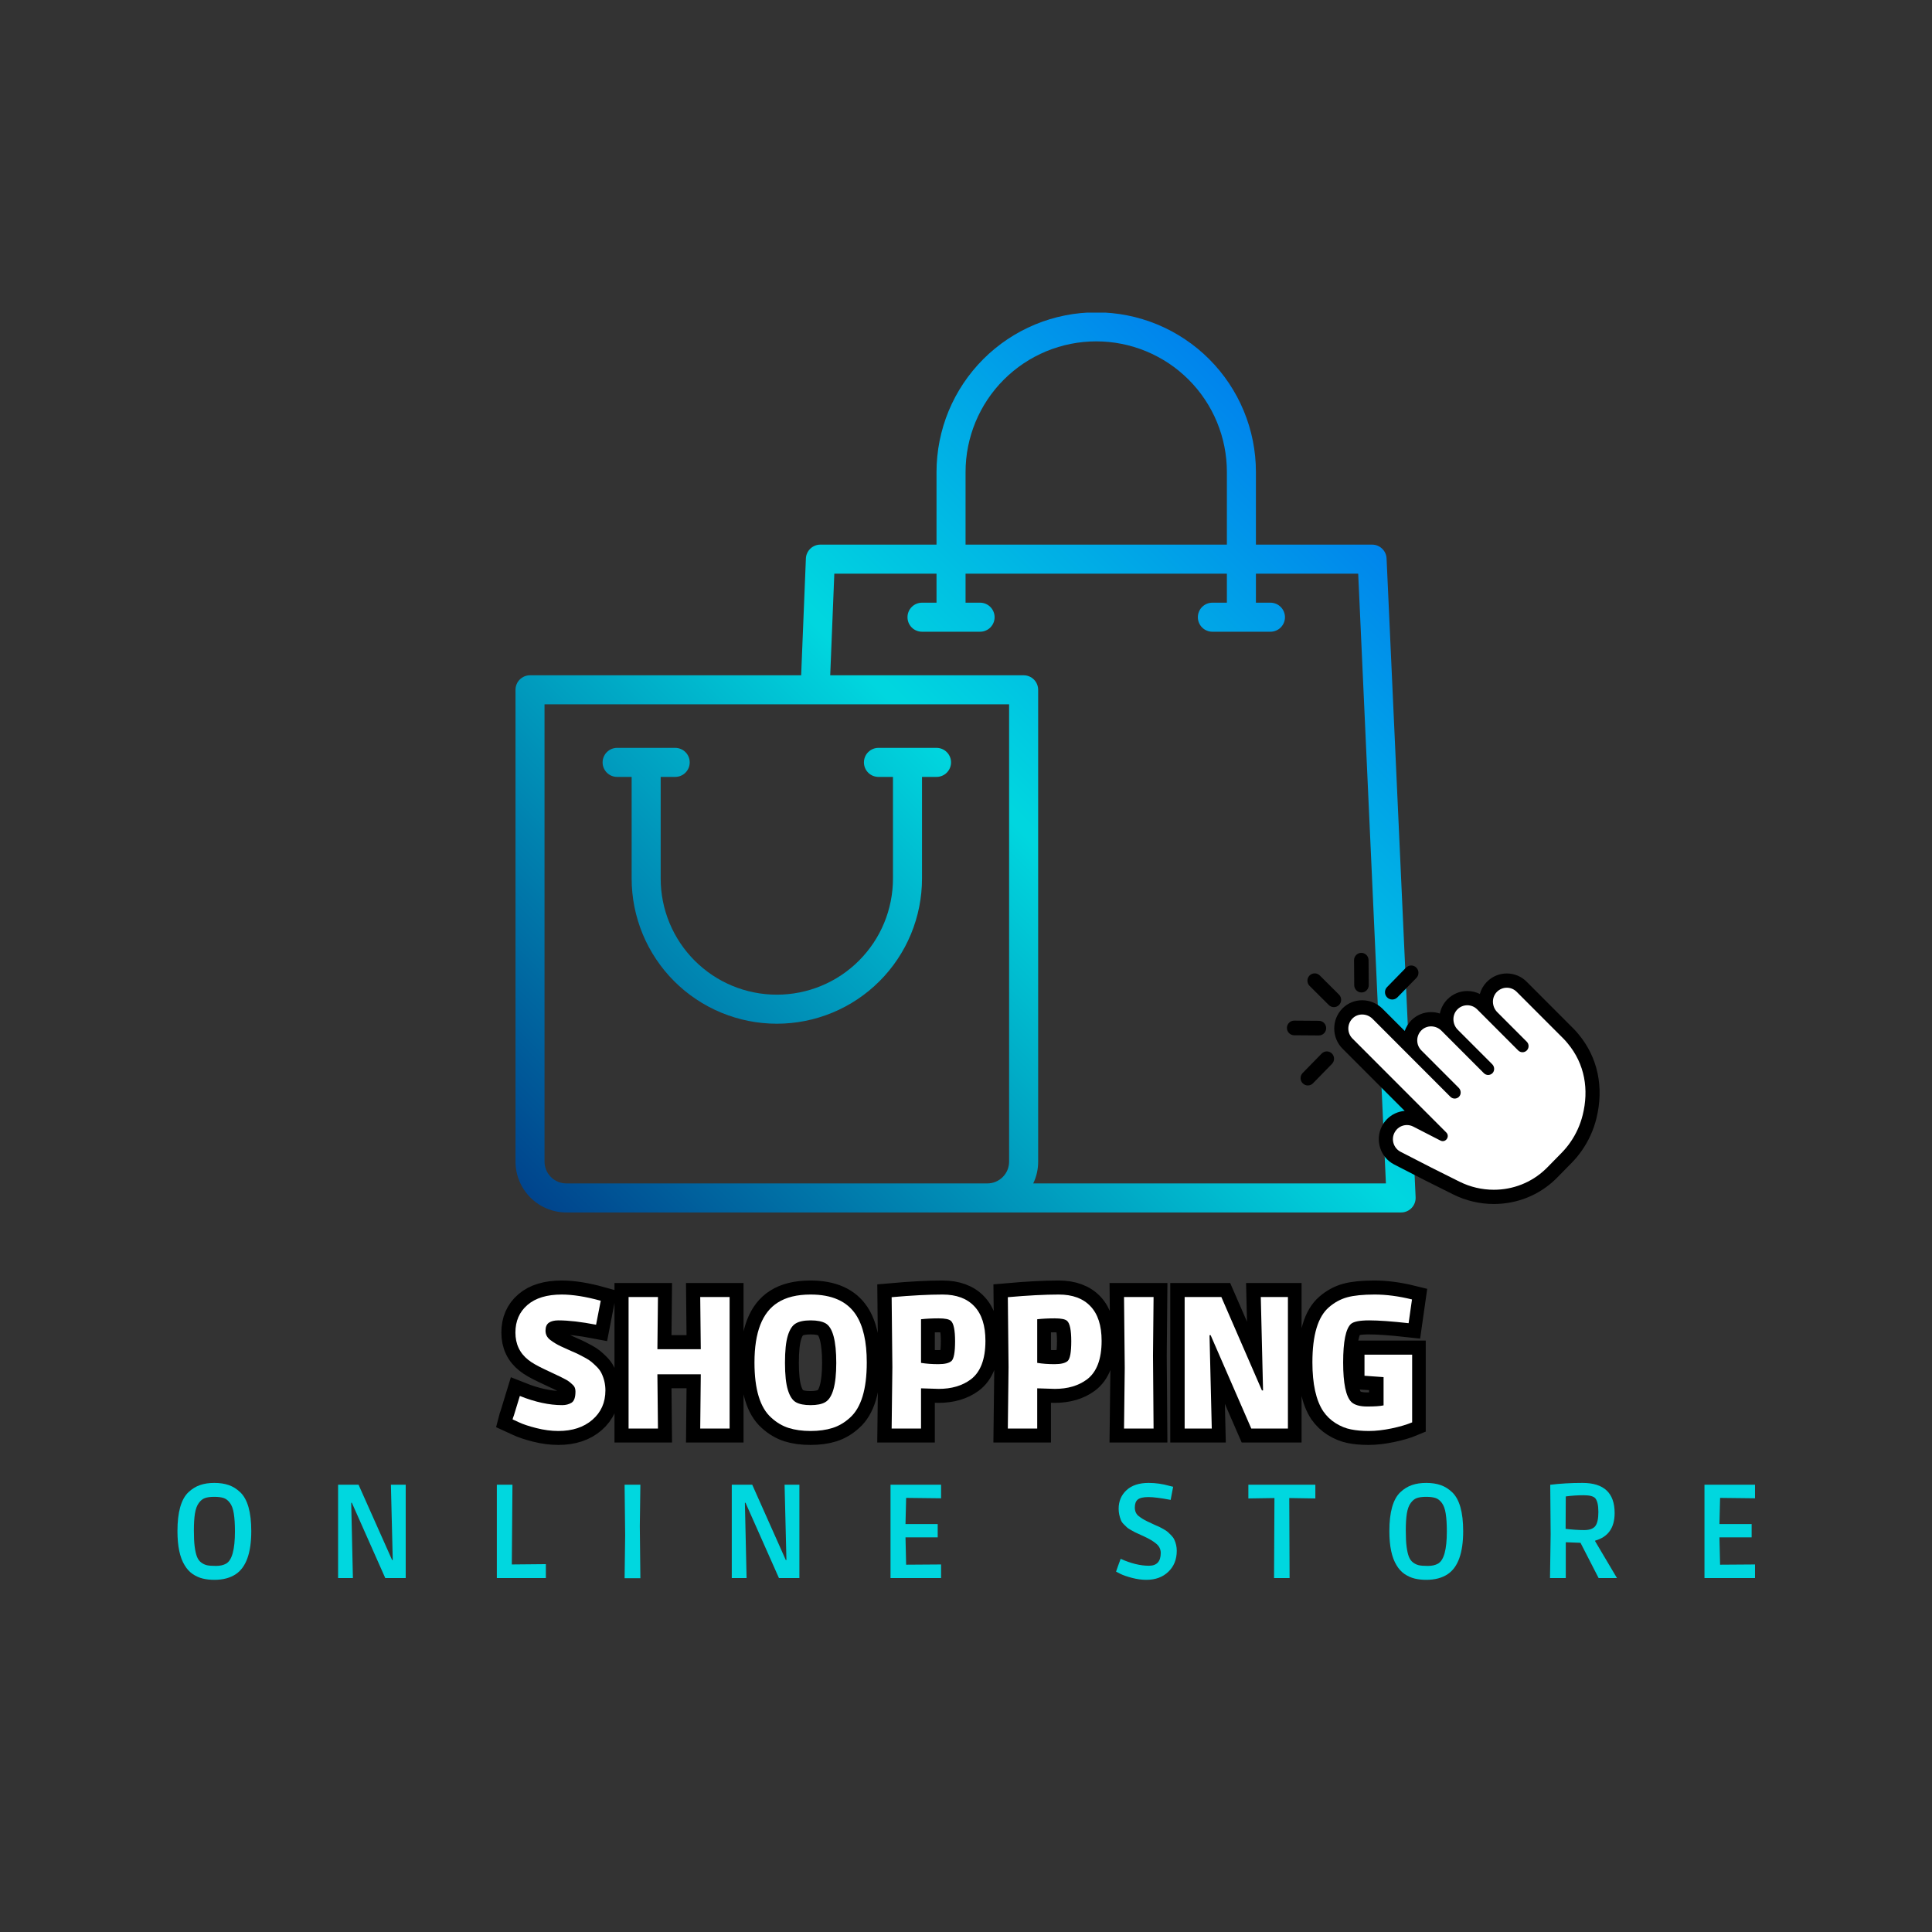 <svg xmlns="http://www.w3.org/2000/svg" xmlns:xlink="http://www.w3.org/1999/xlink" width="500" zoomAndPan="magnify" viewBox="0 0 375 375" height="500" preserveAspectRatio="xMidYMid meet" version="1.0"><rect x="0" y="0" width="375" height="375" fill="#333333" stroke="none"/><defs><g/><clipPath id="74cc3261d0"><path d="M 116 145 L 185 145 L 185 199 L 116 199 Z M 116 145 " clip-rule="nonzero"/></clipPath><clipPath id="7878ebee76"><path d="M 181.777 145.16 L 170.508 145.16 C 170.133 145.16 169.773 145.234 169.43 145.375 C 169.082 145.52 168.777 145.723 168.516 145.988 C 168.25 146.25 168.047 146.555 167.902 146.902 C 167.762 147.246 167.688 147.605 167.688 147.98 C 167.688 148.352 167.762 148.711 167.902 149.059 C 168.047 149.402 168.25 149.707 168.516 149.973 C 168.777 150.238 169.082 150.441 169.43 150.582 C 169.773 150.727 170.133 150.797 170.508 150.797 L 173.324 150.797 L 173.324 170.523 C 173.324 171.262 173.289 172 173.215 172.734 C 173.145 173.469 173.035 174.199 172.891 174.922 C 172.746 175.645 172.566 176.359 172.355 177.066 C 172.141 177.773 171.891 178.469 171.609 179.152 C 171.324 179.832 171.012 180.5 170.664 181.152 C 170.316 181.801 169.938 182.434 169.527 183.047 C 169.113 183.66 168.676 184.254 168.207 184.824 C 167.738 185.395 167.242 185.941 166.723 186.465 C 166.199 186.988 165.652 187.48 165.082 187.949 C 164.512 188.418 163.918 188.859 163.305 189.27 C 162.691 189.68 162.059 190.059 161.406 190.406 C 160.758 190.754 160.09 191.07 159.406 191.352 C 158.727 191.633 158.031 191.883 157.324 192.098 C 156.617 192.312 155.902 192.488 155.18 192.633 C 154.453 192.777 153.727 192.887 152.992 192.957 C 152.254 193.031 151.52 193.066 150.781 193.066 C 150.043 193.066 149.305 193.031 148.57 192.957 C 147.836 192.887 147.105 192.777 146.383 192.633 C 145.66 192.488 144.941 192.312 144.238 192.098 C 143.531 191.883 142.836 191.633 142.152 191.352 C 141.473 191.07 140.805 190.754 140.152 190.406 C 139.504 190.059 138.871 189.68 138.258 189.27 C 137.641 188.859 137.051 188.418 136.48 187.949 C 135.91 187.48 135.363 186.988 134.84 186.465 C 134.316 185.941 133.824 185.395 133.355 184.824 C 132.887 184.254 132.445 183.66 132.035 183.047 C 131.625 182.434 131.246 181.801 130.898 181.152 C 130.551 180.5 130.234 179.832 129.953 179.152 C 129.672 178.469 129.422 177.773 129.207 177.066 C 128.992 176.359 128.812 175.645 128.672 174.922 C 128.527 174.199 128.418 173.469 128.344 172.734 C 128.273 172 128.238 171.262 128.238 170.523 L 128.238 150.797 L 131.055 150.797 C 131.43 150.797 131.789 150.727 132.133 150.582 C 132.48 150.441 132.785 150.238 133.047 149.973 C 133.312 149.707 133.516 149.402 133.66 149.059 C 133.801 148.711 133.871 148.352 133.871 147.98 C 133.871 147.605 133.801 147.246 133.66 146.902 C 133.516 146.555 133.312 146.25 133.047 145.988 C 132.785 145.723 132.48 145.52 132.133 145.375 C 131.789 145.234 131.43 145.16 131.055 145.16 L 119.781 145.16 C 119.41 145.16 119.051 145.234 118.703 145.375 C 118.359 145.52 118.055 145.723 117.789 145.988 C 117.527 146.25 117.324 146.555 117.18 146.902 C 117.035 147.246 116.965 147.605 116.965 147.98 C 116.965 148.352 117.035 148.711 117.18 149.059 C 117.324 149.402 117.527 149.707 117.789 149.973 C 118.055 150.238 118.359 150.441 118.703 150.582 C 119.051 150.727 119.41 150.797 119.781 150.797 L 122.602 150.797 L 122.602 170.523 C 122.602 171.445 122.645 172.367 122.738 173.285 C 122.828 174.203 122.961 175.117 123.141 176.02 C 123.324 176.926 123.547 177.82 123.816 178.703 C 124.082 179.586 124.395 180.453 124.746 181.309 C 125.098 182.16 125.492 182.992 125.93 183.809 C 126.363 184.621 126.836 185.41 127.352 186.18 C 127.863 186.945 128.414 187.688 128.996 188.402 C 129.582 189.113 130.203 189.797 130.855 190.449 C 131.508 191.102 132.191 191.723 132.902 192.309 C 133.617 192.891 134.359 193.441 135.125 193.953 C 135.891 194.469 136.684 194.941 137.496 195.375 C 138.312 195.812 139.145 196.203 139.996 196.559 C 140.852 196.91 141.719 197.223 142.602 197.488 C 143.484 197.758 144.379 197.98 145.285 198.16 C 146.188 198.344 147.102 198.477 148.02 198.566 C 148.938 198.656 149.859 198.703 150.781 198.703 C 151.703 198.703 152.625 198.656 153.543 198.566 C 154.461 198.477 155.375 198.344 156.277 198.16 C 157.184 197.98 158.078 197.758 158.961 197.488 C 159.844 197.223 160.711 196.91 161.566 196.559 C 162.418 196.203 163.25 195.812 164.066 195.375 C 164.879 194.941 165.668 194.469 166.438 193.953 C 167.203 193.441 167.945 192.891 168.656 192.309 C 169.371 191.723 170.055 191.102 170.707 190.449 C 171.359 189.797 171.98 189.113 172.562 188.402 C 173.148 187.688 173.699 186.945 174.211 186.18 C 174.723 185.41 175.199 184.621 175.633 183.809 C 176.066 182.992 176.461 182.16 176.816 181.309 C 177.168 180.453 177.48 179.586 177.746 178.703 C 178.016 177.82 178.238 176.926 178.418 176.02 C 178.598 175.117 178.734 174.203 178.824 173.285 C 178.914 172.367 178.961 171.445 178.961 170.523 L 178.961 150.797 L 181.777 150.797 C 182.152 150.797 182.512 150.727 182.855 150.582 C 183.203 150.441 183.508 150.238 183.77 149.973 C 184.035 149.707 184.238 149.402 184.383 149.059 C 184.523 148.711 184.598 148.352 184.598 147.98 C 184.598 147.605 184.523 147.246 184.383 146.902 C 184.238 146.555 184.035 146.25 183.77 145.988 C 183.508 145.723 183.203 145.52 182.855 145.375 C 182.512 145.234 182.152 145.16 181.777 145.16 Z M 181.777 145.16 " clip-rule="nonzero"/></clipPath><linearGradient x1="51.442" gradientTransform="matrix(0.352, 0, 0, 0.352, 97.239, 57.804)" y1="395.443" x2="223.442" gradientUnits="userSpaceOnUse" y2="223.443" id="7e19fdfe78"><stop stop-opacity="1" stop-color="rgb(0%, 43.12%, 64.423%)" offset="0"/><stop stop-opacity="1" stop-color="rgb(0%, 43.282%, 64.513%)" offset="0.008"/><stop stop-opacity="1" stop-color="rgb(0%, 43.608%, 64.696%)" offset="0.016"/><stop stop-opacity="1" stop-color="rgb(0%, 43.933%, 64.877%)" offset="0.023"/><stop stop-opacity="1" stop-color="rgb(0%, 44.258%, 65.06%)" offset="0.031"/><stop stop-opacity="1" stop-color="rgb(0%, 44.585%, 65.244%)" offset="0.039"/><stop stop-opacity="1" stop-color="rgb(0%, 44.91%, 65.425%)" offset="0.047"/><stop stop-opacity="1" stop-color="rgb(0%, 45.235%, 65.608%)" offset="0.055"/><stop stop-opacity="1" stop-color="rgb(0%, 45.561%, 65.79%)" offset="0.062"/><stop stop-opacity="1" stop-color="rgb(0%, 45.886%, 65.973%)" offset="0.07"/><stop stop-opacity="1" stop-color="rgb(0%, 46.211%, 66.154%)" offset="0.078"/><stop stop-opacity="1" stop-color="rgb(0%, 46.538%, 66.338%)" offset="0.086"/><stop stop-opacity="1" stop-color="rgb(0%, 46.863%, 66.519%)" offset="0.094"/><stop stop-opacity="1" stop-color="rgb(0%, 47.188%, 66.702%)" offset="0.102"/><stop stop-opacity="1" stop-color="rgb(0%, 47.514%, 66.884%)" offset="0.109"/><stop stop-opacity="1" stop-color="rgb(0%, 47.839%, 67.067%)" offset="0.117"/><stop stop-opacity="1" stop-color="rgb(0%, 48.164%, 67.25%)" offset="0.125"/><stop stop-opacity="1" stop-color="rgb(0%, 48.491%, 67.432%)" offset="0.133"/><stop stop-opacity="1" stop-color="rgb(0%, 48.816%, 67.615%)" offset="0.141"/><stop stop-opacity="1" stop-color="rgb(0%, 49.141%, 67.796%)" offset="0.148"/><stop stop-opacity="1" stop-color="rgb(0%, 49.467%, 67.979%)" offset="0.156"/><stop stop-opacity="1" stop-color="rgb(0%, 49.792%, 68.161%)" offset="0.164"/><stop stop-opacity="1" stop-color="rgb(0%, 50.117%, 68.344%)" offset="0.172"/><stop stop-opacity="1" stop-color="rgb(0%, 50.444%, 68.526%)" offset="0.18"/><stop stop-opacity="1" stop-color="rgb(0%, 50.769%, 68.709%)" offset="0.188"/><stop stop-opacity="1" stop-color="rgb(0%, 51.094%, 68.89%)" offset="0.195"/><stop stop-opacity="1" stop-color="rgb(0%, 51.421%, 69.073%)" offset="0.203"/><stop stop-opacity="1" stop-color="rgb(0%, 51.746%, 69.257%)" offset="0.211"/><stop stop-opacity="1" stop-color="rgb(0%, 52.071%, 69.438%)" offset="0.219"/><stop stop-opacity="1" stop-color="rgb(0%, 52.397%, 69.621%)" offset="0.227"/><stop stop-opacity="1" stop-color="rgb(0%, 52.722%, 69.803%)" offset="0.234"/><stop stop-opacity="1" stop-color="rgb(0%, 53.047%, 69.986%)" offset="0.242"/><stop stop-opacity="1" stop-color="rgb(0%, 53.374%, 70.168%)" offset="0.25"/><stop stop-opacity="1" stop-color="rgb(0%, 53.699%, 70.351%)" offset="0.258"/><stop stop-opacity="1" stop-color="rgb(0%, 54.024%, 70.532%)" offset="0.266"/><stop stop-opacity="1" stop-color="rgb(0%, 54.349%, 70.715%)" offset="0.273"/><stop stop-opacity="1" stop-color="rgb(0%, 54.675%, 70.898%)" offset="0.281"/><stop stop-opacity="1" stop-color="rgb(0%, 55%, 71.08%)" offset="0.289"/><stop stop-opacity="1" stop-color="rgb(0%, 55.325%, 71.263%)" offset="0.297"/><stop stop-opacity="1" stop-color="rgb(0%, 55.652%, 71.445%)" offset="0.305"/><stop stop-opacity="1" stop-color="rgb(0%, 55.977%, 71.628%)" offset="0.312"/><stop stop-opacity="1" stop-color="rgb(0%, 56.302%, 71.809%)" offset="0.32"/><stop stop-opacity="1" stop-color="rgb(0%, 56.628%, 71.992%)" offset="0.328"/><stop stop-opacity="1" stop-color="rgb(0%, 56.953%, 72.174%)" offset="0.336"/><stop stop-opacity="1" stop-color="rgb(0%, 57.278%, 72.357%)" offset="0.344"/><stop stop-opacity="1" stop-color="rgb(0%, 57.605%, 72.539%)" offset="0.352"/><stop stop-opacity="1" stop-color="rgb(0%, 57.93%, 72.722%)" offset="0.359"/><stop stop-opacity="1" stop-color="rgb(0%, 58.255%, 72.905%)" offset="0.367"/><stop stop-opacity="1" stop-color="rgb(0%, 58.582%, 73.087%)" offset="0.375"/><stop stop-opacity="1" stop-color="rgb(0%, 58.907%, 73.27%)" offset="0.383"/><stop stop-opacity="1" stop-color="rgb(0%, 59.232%, 73.451%)" offset="0.391"/><stop stop-opacity="1" stop-color="rgb(0%, 59.558%, 73.634%)" offset="0.398"/><stop stop-opacity="1" stop-color="rgb(0%, 59.883%, 73.816%)" offset="0.406"/><stop stop-opacity="1" stop-color="rgb(0%, 60.208%, 73.999%)" offset="0.414"/><stop stop-opacity="1" stop-color="rgb(0%, 60.535%, 74.181%)" offset="0.422"/><stop stop-opacity="1" stop-color="rgb(0%, 60.86%, 74.364%)" offset="0.43"/><stop stop-opacity="1" stop-color="rgb(0%, 61.185%, 74.545%)" offset="0.438"/><stop stop-opacity="1" stop-color="rgb(0%, 61.511%, 74.728%)" offset="0.442"/><stop stop-opacity="1" stop-color="rgb(0%, 61.675%, 74.82%)" offset="0.445"/><stop stop-opacity="1" stop-color="rgb(0%, 61.836%, 74.911%)" offset="0.453"/><stop stop-opacity="1" stop-color="rgb(0%, 62.161%, 75.093%)" offset="0.461"/><stop stop-opacity="1" stop-color="rgb(0%, 62.488%, 75.276%)" offset="0.469"/><stop stop-opacity="1" stop-color="rgb(0%, 62.813%, 75.458%)" offset="0.477"/><stop stop-opacity="1" stop-color="rgb(0%, 63.138%, 75.641%)" offset="0.484"/><stop stop-opacity="1" stop-color="rgb(0%, 63.464%, 75.822%)" offset="0.492"/><stop stop-opacity="1" stop-color="rgb(0%, 63.789%, 76.006%)" offset="0.5"/><stop stop-opacity="1" stop-color="rgb(0%, 64.114%, 76.187%)" offset="0.508"/><stop stop-opacity="1" stop-color="rgb(0%, 64.441%, 76.37%)" offset="0.516"/><stop stop-opacity="1" stop-color="rgb(0%, 64.766%, 76.552%)" offset="0.523"/><stop stop-opacity="1" stop-color="rgb(0%, 65.091%, 76.735%)" offset="0.531"/><stop stop-opacity="1" stop-color="rgb(0%, 65.417%, 76.918%)" offset="0.539"/><stop stop-opacity="1" stop-color="rgb(0%, 65.742%, 77.1%)" offset="0.547"/><stop stop-opacity="1" stop-color="rgb(0%, 66.068%, 77.283%)" offset="0.555"/><stop stop-opacity="1" stop-color="rgb(0%, 66.393%, 77.464%)" offset="0.558"/><stop stop-opacity="1" stop-color="rgb(0%, 66.556%, 77.556%)" offset="0.562"/><stop stop-opacity="1" stop-color="rgb(0%, 66.719%, 77.647%)" offset="0.57"/><stop stop-opacity="1" stop-color="rgb(0%, 67.044%, 77.829%)" offset="0.578"/><stop stop-opacity="1" stop-color="rgb(0%, 67.369%, 78.012%)" offset="0.586"/><stop stop-opacity="1" stop-color="rgb(0%, 67.696%, 78.194%)" offset="0.594"/><stop stop-opacity="1" stop-color="rgb(0%, 68.021%, 78.377%)" offset="0.602"/><stop stop-opacity="1" stop-color="rgb(0%, 68.346%, 78.558%)" offset="0.609"/><stop stop-opacity="1" stop-color="rgb(0%, 68.672%, 78.741%)" offset="0.617"/><stop stop-opacity="1" stop-color="rgb(0%, 68.997%, 78.925%)" offset="0.625"/><stop stop-opacity="1" stop-color="rgb(0%, 69.322%, 79.106%)" offset="0.633"/><stop stop-opacity="1" stop-color="rgb(0%, 69.649%, 79.289%)" offset="0.641"/><stop stop-opacity="1" stop-color="rgb(0%, 69.974%, 79.471%)" offset="0.648"/><stop stop-opacity="1" stop-color="rgb(0%, 70.299%, 79.654%)" offset="0.656"/><stop stop-opacity="1" stop-color="rgb(0%, 70.625%, 79.836%)" offset="0.664"/><stop stop-opacity="1" stop-color="rgb(0%, 70.95%, 80.019%)" offset="0.672"/><stop stop-opacity="1" stop-color="rgb(0%, 71.275%, 80.2%)" offset="0.68"/><stop stop-opacity="1" stop-color="rgb(0%, 71.602%, 80.383%)" offset="0.688"/><stop stop-opacity="1" stop-color="rgb(0%, 71.927%, 80.566%)" offset="0.695"/><stop stop-opacity="1" stop-color="rgb(0%, 72.252%, 80.748%)" offset="0.703"/><stop stop-opacity="1" stop-color="rgb(0%, 72.578%, 80.931%)" offset="0.711"/><stop stop-opacity="1" stop-color="rgb(0%, 72.903%, 81.113%)" offset="0.719"/><stop stop-opacity="1" stop-color="rgb(0%, 73.228%, 81.296%)" offset="0.727"/><stop stop-opacity="1" stop-color="rgb(0%, 73.555%, 81.477%)" offset="0.734"/><stop stop-opacity="1" stop-color="rgb(0%, 73.88%, 81.66%)" offset="0.742"/><stop stop-opacity="1" stop-color="rgb(0%, 74.205%, 81.842%)" offset="0.75"/><stop stop-opacity="1" stop-color="rgb(0%, 74.532%, 82.025%)" offset="0.758"/><stop stop-opacity="1" stop-color="rgb(0%, 74.857%, 82.207%)" offset="0.766"/><stop stop-opacity="1" stop-color="rgb(0%, 75.182%, 82.39%)" offset="0.773"/><stop stop-opacity="1" stop-color="rgb(0%, 75.508%, 82.573%)" offset="0.781"/><stop stop-opacity="1" stop-color="rgb(0%, 75.833%, 82.755%)" offset="0.789"/><stop stop-opacity="1" stop-color="rgb(0%, 76.158%, 82.938%)" offset="0.797"/><stop stop-opacity="1" stop-color="rgb(0%, 76.485%, 83.119%)" offset="0.805"/><stop stop-opacity="1" stop-color="rgb(0%, 76.81%, 83.302%)" offset="0.812"/><stop stop-opacity="1" stop-color="rgb(0%, 77.135%, 83.484%)" offset="0.82"/><stop stop-opacity="1" stop-color="rgb(0%, 77.46%, 83.667%)" offset="0.828"/><stop stop-opacity="1" stop-color="rgb(0%, 77.786%, 83.849%)" offset="0.836"/><stop stop-opacity="1" stop-color="rgb(0%, 78.111%, 84.032%)" offset="0.844"/><stop stop-opacity="1" stop-color="rgb(0%, 78.436%, 84.213%)" offset="0.852"/><stop stop-opacity="1" stop-color="rgb(0%, 78.763%, 84.396%)" offset="0.859"/><stop stop-opacity="1" stop-color="rgb(0%, 79.088%, 84.579%)" offset="0.867"/><stop stop-opacity="1" stop-color="rgb(0%, 79.413%, 84.761%)" offset="0.875"/><stop stop-opacity="1" stop-color="rgb(0%, 79.739%, 84.944%)" offset="0.883"/><stop stop-opacity="1" stop-color="rgb(0%, 80.064%, 85.126%)" offset="0.891"/><stop stop-opacity="1" stop-color="rgb(0%, 80.389%, 85.309%)" offset="0.898"/><stop stop-opacity="1" stop-color="rgb(0%, 80.716%, 85.49%)" offset="0.906"/><stop stop-opacity="1" stop-color="rgb(0%, 81.041%, 85.674%)" offset="0.914"/><stop stop-opacity="1" stop-color="rgb(0%, 81.366%, 85.855%)" offset="0.922"/><stop stop-opacity="1" stop-color="rgb(0%, 81.693%, 86.038%)" offset="0.93"/><stop stop-opacity="1" stop-color="rgb(0%, 82.018%, 86.22%)" offset="0.938"/><stop stop-opacity="1" stop-color="rgb(0%, 82.343%, 86.403%)" offset="0.945"/><stop stop-opacity="1" stop-color="rgb(0%, 82.669%, 86.586%)" offset="0.953"/><stop stop-opacity="1" stop-color="rgb(0%, 82.994%, 86.768%)" offset="0.961"/><stop stop-opacity="1" stop-color="rgb(0%, 83.319%, 86.951%)" offset="0.969"/><stop stop-opacity="1" stop-color="rgb(0%, 83.646%, 87.132%)" offset="0.977"/><stop stop-opacity="1" stop-color="rgb(0%, 83.971%, 87.315%)" offset="0.984"/><stop stop-opacity="1" stop-color="rgb(0%, 84.035%, 87.482%)" offset="1"/></linearGradient><clipPath id="5778560a05"><path d="M 100.059 60.676 L 274.809 60.676 L 274.809 235.426 L 100.059 235.426 Z M 100.059 60.676 " clip-rule="nonzero"/></clipPath><clipPath id="d07e13ecdb"><path d="M 269.133 108.402 C 269.117 108.039 269.035 107.691 268.883 107.363 C 268.734 107.031 268.527 106.742 268.266 106.492 C 268.004 106.238 267.703 106.047 267.367 105.91 C 267.031 105.777 266.68 105.711 266.316 105.711 L 243.773 105.711 L 243.773 91.621 C 243.773 90.605 243.723 89.594 243.625 88.582 C 243.527 87.57 243.375 86.57 243.18 85.574 C 242.98 84.578 242.734 83.594 242.441 82.621 C 242.145 81.652 241.805 80.695 241.414 79.758 C 241.027 78.82 240.594 77.902 240.113 77.008 C 239.637 76.113 239.113 75.242 238.551 74.398 C 237.984 73.555 237.383 72.738 236.738 71.957 C 236.094 71.172 235.414 70.418 234.695 69.703 C 233.977 68.984 233.227 68.301 232.441 67.66 C 231.656 67.016 230.844 66.41 229.996 65.848 C 229.152 65.281 228.285 64.762 227.391 64.281 C 226.492 63.805 225.578 63.371 224.641 62.98 C 223.699 62.594 222.746 62.25 221.773 61.957 C 220.805 61.664 219.82 61.414 218.824 61.219 C 217.828 61.02 216.824 60.871 215.816 60.773 C 214.805 60.672 213.793 60.621 212.777 60.621 C 211.762 60.621 210.75 60.672 209.738 60.773 C 208.727 60.871 207.727 61.02 206.73 61.219 C 205.734 61.414 204.75 61.664 203.777 61.957 C 202.809 62.25 201.852 62.594 200.914 62.98 C 199.977 63.371 199.059 63.805 198.164 64.281 C 197.27 64.762 196.398 65.281 195.555 65.848 C 194.711 66.41 193.895 67.016 193.113 67.66 C 192.328 68.301 191.574 68.984 190.859 69.703 C 190.141 70.418 189.457 71.172 188.816 71.957 C 188.172 72.738 187.566 73.555 187.004 74.398 C 186.438 75.242 185.918 76.113 185.438 77.008 C 184.961 77.902 184.527 78.82 184.137 79.758 C 183.75 80.695 183.406 81.652 183.113 82.621 C 182.82 83.594 182.574 84.578 182.375 85.574 C 182.176 86.57 182.027 87.57 181.93 88.582 C 181.828 89.594 181.777 90.605 181.777 91.621 L 181.777 105.711 L 159.234 105.711 C 158.871 105.711 158.52 105.777 158.184 105.914 C 157.844 106.051 157.547 106.246 157.285 106.496 C 157.02 106.75 156.816 107.039 156.668 107.371 C 156.516 107.703 156.434 108.051 156.422 108.414 L 155.504 131.07 L 102.875 131.07 C 102.5 131.07 102.141 131.145 101.797 131.285 C 101.453 131.43 101.148 131.633 100.883 131.898 C 100.617 132.16 100.414 132.465 100.273 132.812 C 100.129 133.156 100.059 133.516 100.059 133.891 L 100.059 225.473 C 100.059 226.121 100.121 226.762 100.25 227.398 C 100.375 228.031 100.562 228.648 100.812 229.246 C 101.059 229.844 101.363 230.414 101.723 230.949 C 102.082 231.488 102.492 231.988 102.949 232.445 C 103.406 232.902 103.906 233.312 104.441 233.672 C 104.98 234.031 105.551 234.336 106.148 234.582 C 106.746 234.832 107.363 235.02 107.996 235.145 C 108.633 235.273 109.273 235.336 109.922 235.336 L 271.953 235.336 C 272.34 235.336 272.707 235.262 273.062 235.109 C 273.414 234.957 273.727 234.746 273.992 234.465 C 274.258 234.188 274.457 233.867 274.594 233.508 C 274.727 233.148 274.785 232.777 274.77 232.391 Z M 187.414 91.621 C 187.414 90.789 187.457 89.961 187.535 89.133 C 187.617 88.309 187.738 87.488 187.902 86.672 C 188.062 85.859 188.266 85.055 188.508 84.258 C 188.746 83.465 189.027 82.684 189.344 81.914 C 189.664 81.148 190.02 80.398 190.41 79.664 C 190.801 78.934 191.227 78.219 191.688 77.531 C 192.148 76.84 192.645 76.172 193.172 75.531 C 193.699 74.887 194.254 74.273 194.844 73.688 C 195.43 73.098 196.047 72.543 196.688 72.016 C 197.328 71.488 197.996 70.992 198.688 70.531 C 199.375 70.07 200.09 69.645 200.82 69.254 C 201.555 68.863 202.305 68.508 203.07 68.188 C 203.84 67.871 204.621 67.59 205.414 67.352 C 206.211 67.109 207.016 66.906 207.828 66.746 C 208.645 66.582 209.465 66.461 210.289 66.379 C 211.117 66.301 211.945 66.258 212.777 66.258 C 213.605 66.258 214.438 66.301 215.262 66.379 C 216.09 66.461 216.91 66.582 217.723 66.746 C 218.539 66.906 219.344 67.109 220.137 67.352 C 220.934 67.59 221.715 67.871 222.48 68.188 C 223.25 68.508 224 68.863 224.73 69.254 C 225.465 69.645 226.176 70.07 226.867 70.531 C 227.559 70.992 228.223 71.488 228.867 72.016 C 229.508 72.543 230.121 73.098 230.711 73.688 C 231.297 74.273 231.855 74.887 232.383 75.531 C 232.91 76.172 233.402 76.84 233.863 77.531 C 234.324 78.219 234.754 78.934 235.145 79.664 C 235.535 80.398 235.891 81.148 236.207 81.914 C 236.527 82.684 236.805 83.465 237.047 84.258 C 237.289 85.055 237.488 85.859 237.652 86.672 C 237.812 87.488 237.934 88.309 238.016 89.133 C 238.098 89.961 238.137 90.789 238.137 91.621 L 238.137 105.711 L 187.414 105.711 Z M 195.867 225.473 C 195.867 225.75 195.84 226.027 195.785 226.297 C 195.734 226.57 195.652 226.836 195.547 227.09 C 195.441 227.348 195.309 227.59 195.156 227.82 C 195 228.051 194.824 228.266 194.629 228.461 C 194.434 228.66 194.219 228.832 193.988 228.988 C 193.758 229.141 193.516 229.273 193.258 229.379 C 193.004 229.484 192.738 229.566 192.465 229.621 C 192.195 229.672 191.918 229.699 191.641 229.699 L 109.922 229.699 C 109.645 229.699 109.367 229.672 109.098 229.621 C 108.824 229.566 108.559 229.484 108.305 229.379 C 108.047 229.273 107.805 229.141 107.574 228.988 C 107.344 228.832 107.129 228.66 106.934 228.461 C 106.734 228.266 106.562 228.051 106.406 227.82 C 106.254 227.59 106.121 227.348 106.016 227.09 C 105.91 226.836 105.828 226.57 105.773 226.297 C 105.723 226.027 105.695 225.75 105.691 225.473 L 105.691 136.707 L 195.867 136.707 Z M 200.551 229.699 C 201.188 228.363 201.508 226.957 201.504 225.473 L 201.504 133.891 C 201.504 133.516 201.434 133.156 201.289 132.812 C 201.148 132.465 200.945 132.16 200.68 131.898 C 200.414 131.633 200.109 131.43 199.766 131.285 C 199.418 131.145 199.059 131.07 198.688 131.07 L 161.145 131.07 L 161.941 111.348 L 181.777 111.348 L 181.777 116.98 L 178.961 116.98 C 178.586 116.98 178.227 117.055 177.883 117.195 C 177.535 117.34 177.23 117.543 176.969 117.809 C 176.703 118.07 176.5 118.375 176.355 118.723 C 176.215 119.066 176.145 119.426 176.145 119.801 C 176.145 120.172 176.215 120.531 176.355 120.879 C 176.5 121.223 176.703 121.527 176.969 121.793 C 177.23 122.059 177.535 122.262 177.883 122.402 C 178.227 122.547 178.586 122.617 178.961 122.617 L 190.234 122.617 C 190.605 122.617 190.965 122.547 191.312 122.402 C 191.656 122.262 191.961 122.059 192.227 121.793 C 192.488 121.527 192.691 121.223 192.836 120.879 C 192.98 120.531 193.051 120.172 193.051 119.801 C 193.051 119.426 192.98 119.066 192.836 118.723 C 192.691 118.375 192.488 118.07 192.227 117.809 C 191.961 117.543 191.656 117.34 191.312 117.195 C 190.965 117.055 190.605 116.98 190.234 116.98 L 187.414 116.98 L 187.414 111.348 L 238.137 111.348 L 238.137 116.98 L 235.32 116.98 C 234.945 116.98 234.586 117.055 234.242 117.195 C 233.898 117.34 233.594 117.543 233.328 117.809 C 233.062 118.07 232.859 118.375 232.719 118.723 C 232.574 119.066 232.504 119.426 232.504 119.801 C 232.504 120.172 232.574 120.531 232.719 120.879 C 232.859 121.223 233.062 121.527 233.328 121.793 C 233.594 122.059 233.898 122.262 234.242 122.402 C 234.586 122.547 234.945 122.617 235.32 122.617 L 246.594 122.617 C 246.965 122.617 247.324 122.547 247.672 122.402 C 248.016 122.262 248.32 122.059 248.586 121.793 C 248.848 121.527 249.051 121.223 249.195 120.879 C 249.34 120.531 249.41 120.172 249.41 119.801 C 249.41 119.426 249.34 119.066 249.195 118.723 C 249.051 118.375 248.848 118.07 248.586 117.809 C 248.32 117.543 248.016 117.34 247.672 117.195 C 247.324 117.055 246.965 116.98 246.594 116.98 L 243.773 116.98 L 243.773 111.348 L 263.625 111.348 L 269.004 229.699 Z M 200.551 229.699 " clip-rule="nonzero"/></clipPath><linearGradient x1="57.999" gradientTransform="matrix(0.352, 0, 0, 0.352, 97.239, 57.804)" y1="554" x2="553.944" gradientUnits="userSpaceOnUse" y2="58.055" id="912109f898"><stop stop-opacity="1" stop-color="rgb(0%, 24.71%, 54.105%)" offset="0"/><stop stop-opacity="1" stop-color="rgb(0%, 25.179%, 54.367%)" offset="0.004"/><stop stop-opacity="1" stop-color="rgb(0%, 25.648%, 54.631%)" offset="0.008"/><stop stop-opacity="1" stop-color="rgb(0%, 26.117%, 54.893%)" offset="0.012"/><stop stop-opacity="1" stop-color="rgb(0%, 26.587%, 55.157%)" offset="0.016"/><stop stop-opacity="1" stop-color="rgb(0%, 27.055%, 55.42%)" offset="0.02"/><stop stop-opacity="1" stop-color="rgb(0%, 27.525%, 55.684%)" offset="0.023"/><stop stop-opacity="1" stop-color="rgb(0%, 27.994%, 55.946%)" offset="0.027"/><stop stop-opacity="1" stop-color="rgb(0%, 28.464%, 56.209%)" offset="0.031"/><stop stop-opacity="1" stop-color="rgb(0%, 28.932%, 56.471%)" offset="0.035"/><stop stop-opacity="1" stop-color="rgb(0%, 29.402%, 56.735%)" offset="0.039"/><stop stop-opacity="1" stop-color="rgb(0%, 29.872%, 56.998%)" offset="0.043"/><stop stop-opacity="1" stop-color="rgb(0%, 30.342%, 57.262%)" offset="0.047"/><stop stop-opacity="1" stop-color="rgb(0%, 30.811%, 57.524%)" offset="0.051"/><stop stop-opacity="1" stop-color="rgb(0%, 31.281%, 57.787%)" offset="0.055"/><stop stop-opacity="1" stop-color="rgb(0%, 31.749%, 58.049%)" offset="0.059"/><stop stop-opacity="1" stop-color="rgb(0%, 32.219%, 58.313%)" offset="0.062"/><stop stop-opacity="1" stop-color="rgb(0%, 32.687%, 58.575%)" offset="0.066"/><stop stop-opacity="1" stop-color="rgb(0%, 33.157%, 58.839%)" offset="0.07"/><stop stop-opacity="1" stop-color="rgb(0%, 33.626%, 59.102%)" offset="0.074"/><stop stop-opacity="1" stop-color="rgb(0%, 34.096%, 59.364%)" offset="0.078"/><stop stop-opacity="1" stop-color="rgb(0%, 34.564%, 59.627%)" offset="0.082"/><stop stop-opacity="1" stop-color="rgb(0%, 35.034%, 59.891%)" offset="0.086"/><stop stop-opacity="1" stop-color="rgb(0%, 35.503%, 60.153%)" offset="0.09"/><stop stop-opacity="1" stop-color="rgb(0%, 35.973%, 60.417%)" offset="0.094"/><stop stop-opacity="1" stop-color="rgb(0%, 36.441%, 60.68%)" offset="0.098"/><stop stop-opacity="1" stop-color="rgb(0%, 36.911%, 60.944%)" offset="0.102"/><stop stop-opacity="1" stop-color="rgb(0%, 37.379%, 61.206%)" offset="0.105"/><stop stop-opacity="1" stop-color="rgb(0%, 37.849%, 61.469%)" offset="0.109"/><stop stop-opacity="1" stop-color="rgb(0%, 38.318%, 61.731%)" offset="0.113"/><stop stop-opacity="1" stop-color="rgb(0%, 38.788%, 61.995%)" offset="0.117"/><stop stop-opacity="1" stop-color="rgb(0%, 39.258%, 62.257%)" offset="0.121"/><stop stop-opacity="1" stop-color="rgb(0%, 39.728%, 62.521%)" offset="0.125"/><stop stop-opacity="1" stop-color="rgb(0%, 40.196%, 62.784%)" offset="0.129"/><stop stop-opacity="1" stop-color="rgb(0%, 40.666%, 63.046%)" offset="0.133"/><stop stop-opacity="1" stop-color="rgb(0%, 41.135%, 63.309%)" offset="0.137"/><stop stop-opacity="1" stop-color="rgb(0%, 41.605%, 63.573%)" offset="0.141"/><stop stop-opacity="1" stop-color="rgb(0%, 42.073%, 63.835%)" offset="0.145"/><stop stop-opacity="1" stop-color="rgb(0%, 42.543%, 64.099%)" offset="0.148"/><stop stop-opacity="1" stop-color="rgb(0%, 43.011%, 64.362%)" offset="0.152"/><stop stop-opacity="1" stop-color="rgb(0%, 43.481%, 64.624%)" offset="0.156"/><stop stop-opacity="1" stop-color="rgb(0%, 43.95%, 64.886%)" offset="0.16"/><stop stop-opacity="1" stop-color="rgb(0%, 44.42%, 65.15%)" offset="0.164"/><stop stop-opacity="1" stop-color="rgb(0%, 44.888%, 65.413%)" offset="0.168"/><stop stop-opacity="1" stop-color="rgb(0%, 45.358%, 65.677%)" offset="0.172"/><stop stop-opacity="1" stop-color="rgb(0%, 45.827%, 65.939%)" offset="0.176"/><stop stop-opacity="1" stop-color="rgb(0%, 46.297%, 66.203%)" offset="0.18"/><stop stop-opacity="1" stop-color="rgb(0%, 46.765%, 66.466%)" offset="0.184"/><stop stop-opacity="1" stop-color="rgb(0%, 47.235%, 66.728%)" offset="0.188"/><stop stop-opacity="1" stop-color="rgb(0%, 47.704%, 66.991%)" offset="0.191"/><stop stop-opacity="1" stop-color="rgb(0%, 48.174%, 67.255%)" offset="0.195"/><stop stop-opacity="1" stop-color="rgb(0%, 48.643%, 67.517%)" offset="0.199"/><stop stop-opacity="1" stop-color="rgb(0%, 49.113%, 67.781%)" offset="0.203"/><stop stop-opacity="1" stop-color="rgb(0%, 49.582%, 68.044%)" offset="0.207"/><stop stop-opacity="1" stop-color="rgb(0%, 50.052%, 68.306%)" offset="0.211"/><stop stop-opacity="1" stop-color="rgb(0%, 50.52%, 68.568%)" offset="0.215"/><stop stop-opacity="1" stop-color="rgb(0%, 50.99%, 68.832%)" offset="0.219"/><stop stop-opacity="1" stop-color="rgb(0%, 51.459%, 69.095%)" offset="0.223"/><stop stop-opacity="1" stop-color="rgb(0%, 51.929%, 69.359%)" offset="0.227"/><stop stop-opacity="1" stop-color="rgb(0%, 52.397%, 69.621%)" offset="0.23"/><stop stop-opacity="1" stop-color="rgb(0%, 52.867%, 69.885%)" offset="0.234"/><stop stop-opacity="1" stop-color="rgb(0%, 53.336%, 70.148%)" offset="0.238"/><stop stop-opacity="1" stop-color="rgb(0%, 53.806%, 70.41%)" offset="0.242"/><stop stop-opacity="1" stop-color="rgb(0%, 54.274%, 70.673%)" offset="0.246"/><stop stop-opacity="1" stop-color="rgb(0%, 54.744%, 70.937%)" offset="0.25"/><stop stop-opacity="1" stop-color="rgb(0%, 55.212%, 71.199%)" offset="0.254"/><stop stop-opacity="1" stop-color="rgb(0%, 55.682%, 71.463%)" offset="0.258"/><stop stop-opacity="1" stop-color="rgb(0%, 56.151%, 71.725%)" offset="0.262"/><stop stop-opacity="1" stop-color="rgb(0%, 56.621%, 71.988%)" offset="0.266"/><stop stop-opacity="1" stop-color="rgb(0%, 57.089%, 72.25%)" offset="0.27"/><stop stop-opacity="1" stop-color="rgb(0%, 57.559%, 72.514%)" offset="0.273"/><stop stop-opacity="1" stop-color="rgb(0%, 58.028%, 72.777%)" offset="0.277"/><stop stop-opacity="1" stop-color="rgb(0%, 58.498%, 73.041%)" offset="0.281"/><stop stop-opacity="1" stop-color="rgb(0%, 58.968%, 73.303%)" offset="0.285"/><stop stop-opacity="1" stop-color="rgb(0%, 59.438%, 73.566%)" offset="0.289"/><stop stop-opacity="1" stop-color="rgb(0%, 59.906%, 73.828%)" offset="0.293"/><stop stop-opacity="1" stop-color="rgb(0%, 60.376%, 74.092%)" offset="0.297"/><stop stop-opacity="1" stop-color="rgb(0%, 60.844%, 74.355%)" offset="0.301"/><stop stop-opacity="1" stop-color="rgb(0%, 61.314%, 74.619%)" offset="0.305"/><stop stop-opacity="1" stop-color="rgb(0%, 61.783%, 74.881%)" offset="0.309"/><stop stop-opacity="1" stop-color="rgb(0%, 62.253%, 75.145%)" offset="0.312"/><stop stop-opacity="1" stop-color="rgb(0%, 62.721%, 75.407%)" offset="0.316"/><stop stop-opacity="1" stop-color="rgb(0%, 63.191%, 75.67%)" offset="0.32"/><stop stop-opacity="1" stop-color="rgb(0%, 63.66%, 75.932%)" offset="0.324"/><stop stop-opacity="1" stop-color="rgb(0%, 64.13%, 76.196%)" offset="0.328"/><stop stop-opacity="1" stop-color="rgb(0%, 64.598%, 76.459%)" offset="0.332"/><stop stop-opacity="1" stop-color="rgb(0%, 65.068%, 76.723%)" offset="0.336"/><stop stop-opacity="1" stop-color="rgb(0%, 65.536%, 76.985%)" offset="0.34"/><stop stop-opacity="1" stop-color="rgb(0%, 66.006%, 77.248%)" offset="0.344"/><stop stop-opacity="1" stop-color="rgb(0%, 66.475%, 77.51%)" offset="0.348"/><stop stop-opacity="1" stop-color="rgb(0%, 66.945%, 77.774%)" offset="0.352"/><stop stop-opacity="1" stop-color="rgb(0%, 67.413%, 78.036%)" offset="0.355"/><stop stop-opacity="1" stop-color="rgb(0%, 67.883%, 78.3%)" offset="0.359"/><stop stop-opacity="1" stop-color="rgb(0%, 68.353%, 78.563%)" offset="0.363"/><stop stop-opacity="1" stop-color="rgb(0%, 68.823%, 78.825%)" offset="0.367"/><stop stop-opacity="1" stop-color="rgb(0%, 69.292%, 79.088%)" offset="0.371"/><stop stop-opacity="1" stop-color="rgb(0%, 69.762%, 79.352%)" offset="0.375"/><stop stop-opacity="1" stop-color="rgb(0%, 70.23%, 79.614%)" offset="0.379"/><stop stop-opacity="1" stop-color="rgb(0%, 70.7%, 79.878%)" offset="0.383"/><stop stop-opacity="1" stop-color="rgb(0%, 71.169%, 80.141%)" offset="0.387"/><stop stop-opacity="1" stop-color="rgb(0%, 71.638%, 80.405%)" offset="0.391"/><stop stop-opacity="1" stop-color="rgb(0%, 72.107%, 80.667%)" offset="0.395"/><stop stop-opacity="1" stop-color="rgb(0%, 72.577%, 80.93%)" offset="0.398"/><stop stop-opacity="1" stop-color="rgb(0%, 73.045%, 81.192%)" offset="0.402"/><stop stop-opacity="1" stop-color="rgb(0%, 73.515%, 81.456%)" offset="0.406"/><stop stop-opacity="1" stop-color="rgb(0%, 73.984%, 81.718%)" offset="0.41"/><stop stop-opacity="1" stop-color="rgb(0%, 74.454%, 81.982%)" offset="0.414"/><stop stop-opacity="1" stop-color="rgb(0%, 74.922%, 82.245%)" offset="0.418"/><stop stop-opacity="1" stop-color="rgb(0%, 75.392%, 82.507%)" offset="0.422"/><stop stop-opacity="1" stop-color="rgb(0%, 75.861%, 82.77%)" offset="0.426"/><stop stop-opacity="1" stop-color="rgb(0%, 76.331%, 83.034%)" offset="0.43"/><stop stop-opacity="1" stop-color="rgb(0%, 76.799%, 83.296%)" offset="0.434"/><stop stop-opacity="1" stop-color="rgb(0%, 77.269%, 83.56%)" offset="0.438"/><stop stop-opacity="1" stop-color="rgb(0%, 77.739%, 83.823%)" offset="0.441"/><stop stop-opacity="1" stop-color="rgb(0%, 78.209%, 84.085%)" offset="0.445"/><stop stop-opacity="1" stop-color="rgb(0%, 78.677%, 84.348%)" offset="0.449"/><stop stop-opacity="1" stop-color="rgb(0%, 79.147%, 84.612%)" offset="0.453"/><stop stop-opacity="1" stop-color="rgb(0%, 79.616%, 84.874%)" offset="0.457"/><stop stop-opacity="1" stop-color="rgb(0%, 80.086%, 85.138%)" offset="0.461"/><stop stop-opacity="1" stop-color="rgb(0%, 80.554%, 85.4%)" offset="0.465"/><stop stop-opacity="1" stop-color="rgb(0%, 81.024%, 85.664%)" offset="0.469"/><stop stop-opacity="1" stop-color="rgb(0%, 81.493%, 85.927%)" offset="0.473"/><stop stop-opacity="1" stop-color="rgb(0%, 81.963%, 86.189%)" offset="0.477"/><stop stop-opacity="1" stop-color="rgb(0%, 82.431%, 86.452%)" offset="0.48"/><stop stop-opacity="1" stop-color="rgb(0%, 82.901%, 86.716%)" offset="0.484"/><stop stop-opacity="1" stop-color="rgb(0%, 83.369%, 86.978%)" offset="0.488"/><stop stop-opacity="1" stop-color="rgb(0%, 83.839%, 87.242%)" offset="0.492"/><stop stop-opacity="1" stop-color="rgb(0%, 83.89%, 87.399%)" offset="0.496"/><stop stop-opacity="1" stop-color="rgb(0%, 83.94%, 87.556%)" offset="0.5"/><stop stop-opacity="1" stop-color="rgb(0%, 83.588%, 87.611%)" offset="0.504"/><stop stop-opacity="1" stop-color="rgb(0%, 83.237%, 87.668%)" offset="0.508"/><stop stop-opacity="1" stop-color="rgb(0%, 82.884%, 87.723%)" offset="0.512"/><stop stop-opacity="1" stop-color="rgb(0%, 82.532%, 87.779%)" offset="0.516"/><stop stop-opacity="1" stop-color="rgb(0%, 82.179%, 87.834%)" offset="0.52"/><stop stop-opacity="1" stop-color="rgb(0%, 81.828%, 87.891%)" offset="0.523"/><stop stop-opacity="1" stop-color="rgb(0%, 81.476%, 87.947%)" offset="0.527"/><stop stop-opacity="1" stop-color="rgb(0%, 81.123%, 88.004%)" offset="0.531"/><stop stop-opacity="1" stop-color="rgb(0%, 80.771%, 88.058%)" offset="0.535"/><stop stop-opacity="1" stop-color="rgb(0%, 80.42%, 88.115%)" offset="0.539"/><stop stop-opacity="1" stop-color="rgb(0%, 80.067%, 88.17%)" offset="0.543"/><stop stop-opacity="1" stop-color="rgb(0%, 79.716%, 88.226%)" offset="0.547"/><stop stop-opacity="1" stop-color="rgb(0%, 79.364%, 88.281%)" offset="0.551"/><stop stop-opacity="1" stop-color="rgb(0%, 79.012%, 88.338%)" offset="0.555"/><stop stop-opacity="1" stop-color="rgb(0%, 78.659%, 88.393%)" offset="0.559"/><stop stop-opacity="1" stop-color="rgb(0%, 78.308%, 88.449%)" offset="0.562"/><stop stop-opacity="1" stop-color="rgb(0%, 77.956%, 88.506%)" offset="0.566"/><stop stop-opacity="1" stop-color="rgb(0%, 77.603%, 88.562%)" offset="0.57"/><stop stop-opacity="1" stop-color="rgb(0%, 77.251%, 88.617%)" offset="0.574"/><stop stop-opacity="1" stop-color="rgb(0%, 76.9%, 88.673%)" offset="0.578"/><stop stop-opacity="1" stop-color="rgb(0%, 76.547%, 88.728%)" offset="0.582"/><stop stop-opacity="1" stop-color="rgb(0%, 76.196%, 88.785%)" offset="0.586"/><stop stop-opacity="1" stop-color="rgb(0%, 75.844%, 88.84%)" offset="0.59"/><stop stop-opacity="1" stop-color="rgb(0%, 75.491%, 88.896%)" offset="0.594"/><stop stop-opacity="1" stop-color="rgb(0%, 75.139%, 88.951%)" offset="0.598"/><stop stop-opacity="1" stop-color="rgb(0%, 74.788%, 89.008%)" offset="0.602"/><stop stop-opacity="1" stop-color="rgb(0%, 74.435%, 89.064%)" offset="0.605"/><stop stop-opacity="1" stop-color="rgb(0%, 74.083%, 89.12%)" offset="0.609"/><stop stop-opacity="1" stop-color="rgb(0%, 73.73%, 89.175%)" offset="0.613"/><stop stop-opacity="1" stop-color="rgb(0%, 73.38%, 89.232%)" offset="0.617"/><stop stop-opacity="1" stop-color="rgb(0%, 73.027%, 89.287%)" offset="0.621"/><stop stop-opacity="1" stop-color="rgb(0%, 72.676%, 89.343%)" offset="0.625"/><stop stop-opacity="1" stop-color="rgb(0%, 72.324%, 89.398%)" offset="0.629"/><stop stop-opacity="1" stop-color="rgb(0%, 71.971%, 89.455%)" offset="0.633"/><stop stop-opacity="1" stop-color="rgb(0%, 71.619%, 89.51%)" offset="0.637"/><stop stop-opacity="1" stop-color="rgb(0%, 71.268%, 89.566%)" offset="0.641"/><stop stop-opacity="1" stop-color="rgb(0%, 70.915%, 89.622%)" offset="0.645"/><stop stop-opacity="1" stop-color="rgb(0%, 70.563%, 89.679%)" offset="0.648"/><stop stop-opacity="1" stop-color="rgb(0%, 70.21%, 89.734%)" offset="0.652"/><stop stop-opacity="1" stop-color="rgb(0%, 69.859%, 89.79%)" offset="0.656"/><stop stop-opacity="1" stop-color="rgb(0%, 69.507%, 89.845%)" offset="0.66"/><stop stop-opacity="1" stop-color="rgb(0%, 69.156%, 89.902%)" offset="0.664"/><stop stop-opacity="1" stop-color="rgb(0%, 68.803%, 89.957%)" offset="0.668"/><stop stop-opacity="1" stop-color="rgb(0%, 68.451%, 90.013%)" offset="0.672"/><stop stop-opacity="1" stop-color="rgb(0%, 68.098%, 90.07%)" offset="0.676"/><stop stop-opacity="1" stop-color="rgb(0%, 67.747%, 90.126%)" offset="0.68"/><stop stop-opacity="1" stop-color="rgb(0%, 67.395%, 90.181%)" offset="0.684"/><stop stop-opacity="1" stop-color="rgb(0%, 67.043%, 90.237%)" offset="0.688"/><stop stop-opacity="1" stop-color="rgb(0%, 66.69%, 90.292%)" offset="0.691"/><stop stop-opacity="1" stop-color="rgb(0%, 66.339%, 90.349%)" offset="0.695"/><stop stop-opacity="1" stop-color="rgb(0%, 65.987%, 90.404%)" offset="0.699"/><stop stop-opacity="1" stop-color="rgb(0%, 65.636%, 90.46%)" offset="0.703"/><stop stop-opacity="1" stop-color="rgb(0%, 65.283%, 90.515%)" offset="0.707"/><stop stop-opacity="1" stop-color="rgb(0%, 64.931%, 90.572%)" offset="0.711"/><stop stop-opacity="1" stop-color="rgb(0%, 64.578%, 90.628%)" offset="0.715"/><stop stop-opacity="1" stop-color="rgb(0%, 64.227%, 90.685%)" offset="0.719"/><stop stop-opacity="1" stop-color="rgb(0%, 63.875%, 90.739%)" offset="0.723"/><stop stop-opacity="1" stop-color="rgb(0%, 63.522%, 90.796%)" offset="0.727"/><stop stop-opacity="1" stop-color="rgb(0%, 63.17%, 90.851%)" offset="0.73"/><stop stop-opacity="1" stop-color="rgb(0%, 62.819%, 90.907%)" offset="0.734"/><stop stop-opacity="1" stop-color="rgb(0%, 62.466%, 90.962%)" offset="0.738"/><stop stop-opacity="1" stop-color="rgb(0%, 62.115%, 91.019%)" offset="0.742"/><stop stop-opacity="1" stop-color="rgb(0%, 61.763%, 91.074%)" offset="0.746"/><stop stop-opacity="1" stop-color="rgb(0%, 61.411%, 91.13%)" offset="0.75"/><stop stop-opacity="1" stop-color="rgb(0%, 61.058%, 91.187%)" offset="0.754"/><stop stop-opacity="1" stop-color="rgb(0%, 60.707%, 91.243%)" offset="0.758"/><stop stop-opacity="1" stop-color="rgb(0%, 60.355%, 91.298%)" offset="0.762"/><stop stop-opacity="1" stop-color="rgb(0%, 60.002%, 91.354%)" offset="0.766"/><stop stop-opacity="1" stop-color="rgb(0%, 59.65%, 91.409%)" offset="0.77"/><stop stop-opacity="1" stop-color="rgb(0%, 59.299%, 91.466%)" offset="0.773"/><stop stop-opacity="1" stop-color="rgb(0%, 58.946%, 91.521%)" offset="0.777"/><stop stop-opacity="1" stop-color="rgb(0%, 58.595%, 91.577%)" offset="0.781"/><stop stop-opacity="1" stop-color="rgb(0%, 58.243%, 91.632%)" offset="0.785"/><stop stop-opacity="1" stop-color="rgb(0%, 57.89%, 91.689%)" offset="0.789"/><stop stop-opacity="1" stop-color="rgb(0%, 57.538%, 91.745%)" offset="0.793"/><stop stop-opacity="1" stop-color="rgb(0%, 57.187%, 91.801%)" offset="0.797"/><stop stop-opacity="1" stop-color="rgb(0%, 56.834%, 91.856%)" offset="0.801"/><stop stop-opacity="1" stop-color="rgb(0%, 56.482%, 91.913%)" offset="0.805"/><stop stop-opacity="1" stop-color="rgb(0%, 56.129%, 91.968%)" offset="0.809"/><stop stop-opacity="1" stop-color="rgb(0%, 55.779%, 92.024%)" offset="0.812"/><stop stop-opacity="1" stop-color="rgb(0%, 55.426%, 92.079%)" offset="0.816"/><stop stop-opacity="1" stop-color="rgb(0%, 55.075%, 92.136%)" offset="0.82"/><stop stop-opacity="1" stop-color="rgb(0%, 54.723%, 92.191%)" offset="0.824"/><stop stop-opacity="1" stop-color="rgb(0%, 54.37%, 92.247%)" offset="0.828"/><stop stop-opacity="1" stop-color="rgb(0%, 54.018%, 92.303%)" offset="0.832"/><stop stop-opacity="1" stop-color="rgb(0%, 53.667%, 92.36%)" offset="0.836"/><stop stop-opacity="1" stop-color="rgb(0%, 53.314%, 92.415%)" offset="0.84"/><stop stop-opacity="1" stop-color="rgb(0%, 52.962%, 92.471%)" offset="0.844"/><stop stop-opacity="1" stop-color="rgb(0%, 52.609%, 92.526%)" offset="0.848"/><stop stop-opacity="1" stop-color="rgb(0%, 52.258%, 92.583%)" offset="0.852"/><stop stop-opacity="1" stop-color="rgb(0%, 51.906%, 92.638%)" offset="0.855"/><stop stop-opacity="1" stop-color="rgb(0%, 51.555%, 92.694%)" offset="0.859"/><stop stop-opacity="1" stop-color="rgb(0%, 51.202%, 92.749%)" offset="0.863"/><stop stop-opacity="1" stop-color="rgb(0%, 50.85%, 92.805%)" offset="0.867"/><stop stop-opacity="1" stop-color="rgb(0%, 50.497%, 92.862%)" offset="0.871"/><stop stop-opacity="1" stop-color="rgb(0%, 50.146%, 92.918%)" offset="0.875"/><stop stop-opacity="1" stop-color="rgb(0%, 49.794%, 92.973%)" offset="0.879"/><stop stop-opacity="1" stop-color="rgb(0%, 49.442%, 93.03%)" offset="0.883"/><stop stop-opacity="1" stop-color="rgb(0%, 49.089%, 93.085%)" offset="0.887"/><stop stop-opacity="1" stop-color="rgb(0%, 48.738%, 93.141%)" offset="0.891"/><stop stop-opacity="1" stop-color="rgb(0%, 48.386%, 93.196%)" offset="0.895"/><stop stop-opacity="1" stop-color="rgb(0%, 48.035%, 93.253%)" offset="0.898"/><stop stop-opacity="1" stop-color="rgb(0%, 47.682%, 93.307%)" offset="0.902"/><stop stop-opacity="1" stop-color="rgb(0%, 47.33%, 93.364%)" offset="0.906"/><stop stop-opacity="1" stop-color="rgb(0%, 46.977%, 93.42%)" offset="0.91"/><stop stop-opacity="1" stop-color="rgb(0%, 46.626%, 93.477%)" offset="0.914"/><stop stop-opacity="1" stop-color="rgb(0%, 46.274%, 93.532%)" offset="0.918"/><stop stop-opacity="1" stop-color="rgb(0%, 45.923%, 93.588%)" offset="0.922"/><stop stop-opacity="1" stop-color="rgb(0%, 45.57%, 93.643%)" offset="0.926"/><stop stop-opacity="1" stop-color="rgb(0%, 45.218%, 93.7%)" offset="0.93"/><stop stop-opacity="1" stop-color="rgb(0%, 44.865%, 93.755%)" offset="0.934"/><stop stop-opacity="1" stop-color="rgb(0%, 44.514%, 93.811%)" offset="0.938"/><stop stop-opacity="1" stop-color="rgb(0%, 44.162%, 93.866%)" offset="0.941"/><stop stop-opacity="1" stop-color="rgb(0%, 43.81%, 93.922%)" offset="0.945"/><stop stop-opacity="1" stop-color="rgb(0%, 43.457%, 93.979%)" offset="0.949"/><stop stop-opacity="1" stop-color="rgb(0%, 43.106%, 94.035%)" offset="0.953"/><stop stop-opacity="1" stop-color="rgb(0%, 42.902%, 94.067%)" offset="0.957"/><stop stop-opacity="1" stop-color="rgb(0%, 42.699%, 94.099%)" offset="0.961"/><stop stop-opacity="1" stop-color="rgb(0%, 42.699%, 94.099%)" offset="0.969"/><stop stop-opacity="1" stop-color="rgb(0%, 42.699%, 94.099%)" offset="1"/></linearGradient><clipPath id="f86ee4ecb1"><path d="M 258.957 188.887 L 310.484 188.887 L 310.484 233.695 L 258.957 233.695 Z M 258.957 188.887 " clip-rule="nonzero"/></clipPath><clipPath id="fcb10e5406"><path d="M 262 184.949 L 266 184.949 L 266 193 L 262 193 Z M 262 184.949 " clip-rule="nonzero"/></clipPath><clipPath id="2a12ad546f"><path d="M 249.766 198 L 258 198 L 258 201 L 249.766 201 Z M 249.766 198 " clip-rule="nonzero"/></clipPath></defs><g clip-path="url(#74cc3261d0)"><g clip-path="url(#7878ebee76)"><path fill="url(#7e19fdfe78)" d="M 116.965 145.16 L 116.965 198.703 L 184.598 198.703 L 184.598 145.16 Z M 116.965 145.16 " fill-rule="nonzero"/></g></g><g clip-path="url(#5778560a05)"><g clip-path="url(#d07e13ecdb)"><path fill="url(#912109f898)" d="M 100.059 60.676 L 100.059 235.336 L 274.785 235.336 L 274.785 60.676 Z M 100.059 60.676 " fill-rule="nonzero"/></g></g><path fill="#ffffff" d="M 289.953 232.312 C 287.438 232.312 284.914 231.719 282.656 230.59 L 277.164 227.844 L 271.227 224.789 C 269.219 223.758 268.418 221.27 269.438 219.242 C 269.637 218.855 269.887 218.508 270.18 218.207 C 270.941 217.434 272 216.988 273.082 216.988 C 273.723 216.988 274.363 217.145 274.934 217.438 L 277.961 218.992 L 261.551 202.562 C 259.953 200.965 259.941 198.352 261.52 196.734 C 261.531 196.723 261.582 196.672 261.582 196.672 C 262.332 195.938 263.332 195.531 264.395 195.531 C 265.5 195.531 266.582 195.98 267.371 196.77 L 273.973 203.379 C 273.438 201.918 273.746 200.211 274.898 199.035 L 274.957 198.98 C 275.707 198.242 276.707 197.836 277.77 197.836 C 278.875 197.836 279.957 198.289 280.746 199.074 L 281.016 199.348 C 280.469 197.887 280.738 196.184 281.844 195.016 L 281.898 194.957 C 282.672 194.172 283.703 193.738 284.801 193.738 C 285.887 193.738 286.91 194.164 287.68 194.934 L 288.688 195.941 C 288.137 194.48 288.41 192.777 289.52 191.609 C 289.539 191.586 289.559 191.566 289.582 191.543 C 290.355 190.762 291.379 190.332 292.473 190.332 C 293.559 190.332 294.582 190.758 295.352 191.527 L 303.938 200.129 L 304.449 200.637 C 304.457 200.645 305.066 201.27 305.344 201.641 C 308.793 205.781 309.922 211.148 308.527 216.762 C 308.012 218.844 307.129 220.785 305.906 222.531 C 305.363 223.316 304.734 224.074 304.039 224.781 L 301.312 227.559 C 301.188 227.684 301.062 227.805 300.941 227.926 C 297.988 230.758 294.086 232.312 289.953 232.312 " fill-opacity="1" fill-rule="nonzero"/><g clip-path="url(#f86ee4ecb1)"><path fill="#000000" d="M 292.473 188.949 C 291.02 188.949 289.652 189.52 288.621 190.559 C 288.578 190.598 288.547 190.633 288.527 190.652 C 287.91 191.305 287.473 192.082 287.238 192.93 C 286.492 192.555 285.66 192.355 284.801 192.355 C 283.336 192.355 281.961 192.934 280.93 193.984 L 280.91 194 L 280.895 194.016 L 280.891 194.023 L 280.855 194.059 C 280.145 194.809 279.676 195.727 279.477 196.727 C 278.926 196.547 278.352 196.453 277.77 196.453 C 276.352 196.453 275.02 196.996 274.012 197.977 C 274 197.988 273.992 197.996 273.98 198.004 L 273.926 198.059 C 273.34 198.66 272.914 199.363 272.656 200.109 L 268.336 195.785 C 267.293 194.746 265.859 194.148 264.395 194.148 C 262.973 194.148 261.637 194.691 260.625 195.68 L 260.578 195.727 C 260.566 195.742 260.555 195.754 260.543 195.766 C 258.434 197.922 258.453 201.41 260.586 203.547 L 272.648 215.625 C 271.355 215.73 270.121 216.305 269.207 217.234 C 268.812 217.633 268.484 218.094 268.223 218.602 L 268.223 218.609 L 268.219 218.613 C 266.852 221.32 267.922 224.645 270.605 226.023 L 276.543 229.074 L 276.57 229.09 L 282.047 231.828 C 284.492 233.051 287.227 233.695 289.949 233.695 C 294.438 233.695 298.676 232.004 301.879 228.934 L 301.887 228.926 C 302.02 228.797 302.152 228.668 302.277 228.539 L 302.285 228.531 L 305.012 225.754 C 305.762 224.996 306.438 224.18 307.031 223.324 C 308.348 221.441 309.301 219.344 309.859 217.098 C 311.359 211.051 310.137 205.258 306.41 200.77 C 306.051 200.301 305.422 199.664 305.418 199.656 L 305.41 199.652 L 304.902 199.145 L 302.941 197.18 L 296.316 190.547 C 295.285 189.516 293.922 188.949 292.473 188.949 Z M 292.473 191.715 C 293.164 191.715 293.855 191.98 294.387 192.512 L 301.012 199.145 L 303.484 201.617 C 303.652 201.789 304.137 202.309 304.27 202.5 C 307.656 206.543 308.414 211.543 307.199 216.426 C 306.734 218.297 305.934 220.098 304.789 221.734 C 304.285 222.461 303.707 223.156 303.066 223.809 L 300.34 226.586 C 300.227 226.699 300.109 226.812 299.992 226.926 C 297.23 229.574 293.613 230.93 289.949 230.93 C 287.676 230.93 285.383 230.41 283.262 229.348 L 277.785 226.609 L 271.848 223.559 C 270.512 222.871 269.98 221.219 270.66 219.871 C 270.793 219.609 270.957 219.379 271.152 219.18 C 271.664 218.66 272.363 218.371 273.082 218.371 C 273.496 218.371 273.918 218.469 274.312 218.672 L 279.305 221.238 L 279.586 221.379 C 279.742 221.461 279.895 221.496 280.043 221.496 C 280.305 221.496 280.539 221.383 280.715 221.203 C 281.062 220.852 281.16 220.246 280.715 219.805 L 262.516 201.582 C 261.449 200.516 261.441 198.777 262.5 197.703 C 262.512 197.691 262.523 197.68 262.535 197.664 C 263.051 197.16 263.723 196.914 264.395 196.914 C 265.121 196.914 265.855 197.199 266.406 197.75 L 281.523 212.887 C 281.754 213.117 282.055 213.234 282.359 213.234 C 282.648 213.23 282.938 213.121 283.164 212.91 C 283.172 212.898 283.18 212.891 283.191 212.879 C 283.652 212.41 283.613 211.621 283.145 211.152 L 275.891 203.887 C 274.824 202.82 274.816 201.082 275.875 200.008 C 275.887 199.996 275.898 199.984 275.91 199.973 C 276.426 199.465 277.098 199.219 277.77 199.219 C 278.496 199.219 279.23 199.504 279.781 200.055 L 288.02 208.305 C 288.25 208.535 288.555 208.652 288.855 208.652 C 289.145 208.648 289.434 208.543 289.66 208.328 C 289.668 208.32 289.68 208.309 289.688 208.301 C 290.148 207.832 290.109 207.039 289.641 206.57 L 282.953 199.875 C 281.891 198.812 281.805 197.062 282.836 195.969 C 282.848 195.957 282.859 195.945 282.871 195.934 C 283.402 195.391 284.102 195.121 284.801 195.121 C 285.492 195.121 286.188 195.387 286.715 195.914 L 294.684 203.895 C 294.914 204.125 295.215 204.238 295.516 204.238 C 295.82 204.238 296.121 204.121 296.355 203.887 C 296.812 203.418 296.812 202.664 296.348 202.199 L 290.625 196.469 C 289.562 195.406 289.473 193.656 290.508 192.562 C 290.52 192.551 290.531 192.539 290.543 192.527 C 291.074 191.988 291.773 191.715 292.473 191.715 " fill-opacity="1" fill-rule="nonzero"/></g><path fill="#000000" d="M 255.172 188.93 C 254.801 188.93 254.449 189.078 254.184 189.344 C 254.184 189.348 254.18 189.348 254.18 189.348 C 253.633 189.906 253.637 190.809 254.188 191.359 L 257.918 195.074 C 258.184 195.34 258.539 195.488 258.914 195.484 C 259.289 195.484 259.641 195.336 259.902 195.07 C 259.906 195.066 259.906 195.066 259.91 195.066 C 260.172 194.797 260.32 194.438 260.316 194.059 C 260.316 193.68 260.168 193.32 259.898 193.055 L 256.172 189.34 C 255.902 189.074 255.551 188.926 255.172 188.93 " fill-opacity="1" fill-rule="nonzero"/><g clip-path="url(#fcb10e5406)"><path fill="#000000" d="M 265.637 186.363 C 265.633 185.582 265 184.945 264.223 184.949 C 263.445 184.953 262.816 185.594 262.82 186.379 L 262.855 191.223 C 262.859 192.004 263.492 192.641 264.27 192.637 C 264.656 192.637 265.008 192.477 265.262 192.219 C 265.516 191.961 265.676 191.602 265.672 191.207 L 265.637 186.363 " fill-opacity="1" fill-rule="nonzero"/></g><g clip-path="url(#2a12ad546f)"><path fill="#000000" d="M 251.207 198.102 C 250.43 198.098 249.793 198.734 249.793 199.516 C 249.789 200.301 250.418 200.941 251.191 200.945 L 255.992 200.98 C 256.383 200.98 256.738 200.82 256.996 200.562 C 257.25 200.309 257.406 199.953 257.406 199.562 C 257.41 198.781 256.781 198.141 256.004 198.137 L 251.207 198.102 " fill-opacity="1" fill-rule="nonzero"/></g><path fill="#000000" d="M 273.906 187.398 C 273.531 187.402 273.18 187.551 272.91 187.82 L 269.234 191.586 C 268.969 191.855 268.824 192.211 268.824 192.59 C 268.824 192.973 268.973 193.328 269.242 193.594 C 269.789 194.145 270.68 194.145 271.23 193.59 C 271.23 193.59 271.23 193.586 271.234 193.586 L 274.914 189.82 C 275.461 189.266 275.457 188.363 274.902 187.812 C 274.637 187.543 274.281 187.398 273.906 187.398 " fill-opacity="1" fill-rule="nonzero"/><path fill="#000000" d="M 256.535 204.496 C 256.531 204.496 256.531 204.496 256.531 204.5 L 252.852 208.262 C 252.586 208.531 252.441 208.891 252.441 209.27 C 252.445 209.648 252.59 210.008 252.859 210.273 C 253.125 210.539 253.48 210.688 253.855 210.688 C 254.23 210.684 254.582 210.535 254.848 210.27 C 254.848 210.266 254.848 210.266 254.852 210.266 L 258.531 206.5 C 258.793 206.23 258.941 205.875 258.938 205.492 C 258.938 205.113 258.789 204.758 258.523 204.488 C 258.254 204.223 257.902 204.074 257.523 204.078 C 257.148 204.078 256.797 204.227 256.535 204.496 " fill-opacity="1" fill-rule="nonzero"/><g fill="#00d7df" fill-opacity="1"><g transform="translate(32.788, 306.301)"><g><path d="M 8.812 0.344 C 7.988 0.344 7.238 0.258 6.562 0.094 C 5.883 -0.07 5.234 -0.363 4.609 -0.781 C 3.992 -1.207 3.477 -1.77 3.062 -2.469 C 2.125 -3.969 1.656 -6.18 1.656 -9.109 C 1.656 -12.785 2.363 -15.301 3.781 -16.656 C 4.477 -17.312 5.227 -17.773 6.031 -18.047 C 6.832 -18.328 7.758 -18.469 8.812 -18.469 C 9.875 -18.469 10.805 -18.328 11.609 -18.047 C 12.41 -17.773 13.156 -17.312 13.844 -16.656 C 15.27 -15.301 15.984 -12.785 15.984 -9.109 C 15.984 -4.898 14.992 -2.125 13.016 -0.781 C 11.91 -0.031 10.508 0.344 8.812 0.344 Z M 6.25 -3.031 C 6.594 -2.77 6.957 -2.594 7.344 -2.5 C 7.738 -2.406 8.332 -2.359 9.125 -2.359 C 9.926 -2.359 10.582 -2.504 11.094 -2.797 C 12.238 -3.441 12.812 -5.52 12.812 -9.031 C 12.812 -10.477 12.738 -11.641 12.594 -12.516 C 12.457 -13.398 12.211 -14.082 11.859 -14.562 C 11.504 -15.051 11.098 -15.375 10.641 -15.531 C 10.18 -15.688 9.57 -15.766 8.812 -15.766 C 8.051 -15.766 7.445 -15.688 7 -15.531 C 6.551 -15.375 6.148 -15.051 5.797 -14.562 C 5.441 -14.082 5.191 -13.398 5.047 -12.516 C 4.91 -11.641 4.844 -10.547 4.844 -9.234 C 4.844 -7.93 4.895 -6.883 5 -6.094 C 5.102 -5.301 5.25 -4.656 5.438 -4.156 C 5.633 -3.664 5.906 -3.289 6.25 -3.031 Z M 6.25 -3.031 "/></g></g></g><g fill="#00d7df" fill-opacity="1"><g transform="translate(63.108, 306.301)"><g><path d="M 2.516 0 L 2.516 -18.125 L 6.484 -18.125 L 13 -3.5 L 13.125 -3.5 L 12.766 -18.125 L 15.641 -18.125 L 15.641 0 L 11.672 0 L 5.188 -14.609 L 5.062 -14.609 L 5.391 0 Z M 2.516 0 "/></g></g></g><g fill="#00d7df" fill-opacity="1"><g transform="translate(93.921, 306.301)"><g><path d="M 2.516 0 L 2.516 -18.125 L 5.547 -18.125 L 5.422 -2.641 L 12.031 -2.703 L 12.031 0 Z M 2.516 0 "/></g></g></g><g fill="#00d7df" fill-opacity="1"><g transform="translate(118.718, 306.301)"><g><path d="M 2.516 0.031 L 2.625 -8.328 L 2.516 -18.125 L 5.578 -18.125 L 5.469 -10.094 L 5.578 0.031 Z M 2.516 0.031 "/></g></g></g><g fill="#00d7df" fill-opacity="1"><g transform="translate(139.521, 306.301)"><g><path d="M 2.516 0 L 2.516 -18.125 L 6.484 -18.125 L 13 -3.5 L 13.125 -3.5 L 12.766 -18.125 L 15.641 -18.125 L 15.641 0 L 11.672 0 L 5.188 -14.609 L 5.062 -14.609 L 5.391 0 Z M 2.516 0 "/></g></g></g><g fill="#00d7df" fill-opacity="1"><g transform="translate(170.334, 306.301)"><g><path d="M 2.516 0 L 2.516 -18.125 L 12.328 -18.125 L 12.328 -15.484 L 5.547 -15.562 L 5.422 -10.484 L 11.672 -10.484 L 11.672 -7.906 L 5.422 -7.906 L 5.547 -2.594 L 12.328 -2.641 L 12.328 0 Z M 2.516 0 "/></g></g></g><g fill="#00d7df" fill-opacity="1"><g transform="translate(196.895, 306.301)"><g/></g></g><g fill="#00d7df" fill-opacity="1"><g transform="translate(215.675, 306.301)"><g><path d="M 7.344 -2.391 C 8.863 -2.391 9.625 -3.219 9.625 -4.875 C 9.625 -5.582 9.336 -6.176 8.766 -6.656 C 8.191 -7.145 7.398 -7.617 6.391 -8.078 C 5.379 -8.535 4.801 -8.801 4.656 -8.875 C 4.508 -8.957 4.242 -9.102 3.859 -9.312 C 3.484 -9.52 3.223 -9.691 3.078 -9.828 C 2.93 -9.961 2.723 -10.164 2.453 -10.438 C 2.18 -10.707 1.992 -10.977 1.891 -11.25 C 1.598 -12 1.453 -12.727 1.453 -13.438 C 1.453 -14.906 1.957 -16.109 2.969 -17.047 C 3.977 -17.992 5.414 -18.469 7.281 -18.469 C 8.656 -18.469 10.004 -18.273 11.328 -17.891 L 12.031 -17.719 L 11.547 -15.172 C 9.66 -15.535 8.219 -15.719 7.219 -15.719 C 6.227 -15.719 5.539 -15.555 5.156 -15.234 C 4.781 -14.922 4.594 -14.41 4.594 -13.703 C 4.594 -13.004 4.828 -12.457 5.297 -12.062 C 5.773 -11.676 6.328 -11.332 6.953 -11.031 C 7.586 -10.727 8.098 -10.488 8.484 -10.312 C 8.879 -10.145 9.176 -10.016 9.375 -9.922 C 9.57 -9.828 9.844 -9.68 10.188 -9.484 C 10.539 -9.285 10.812 -9.102 11 -8.938 C 11.188 -8.77 11.41 -8.551 11.672 -8.281 C 11.93 -8.02 12.125 -7.75 12.25 -7.469 C 12.57 -6.789 12.734 -6.066 12.734 -5.297 C 12.734 -3.617 12.188 -2.258 11.094 -1.219 C 10.008 -0.176 8.586 0.344 6.828 0.344 C 5.922 0.344 4.977 0.211 4 -0.047 C 3.031 -0.305 2.285 -0.566 1.766 -0.828 L 0.953 -1.25 C 1.109 -1.719 1.238 -2.094 1.344 -2.375 C 1.445 -2.656 1.535 -2.895 1.609 -3.094 C 1.68 -3.289 1.758 -3.504 1.844 -3.734 C 3.832 -2.836 5.664 -2.391 7.344 -2.391 Z M 7.344 -2.391 "/></g></g></g><g fill="#00d7df" fill-opacity="1"><g transform="translate(242.417, 306.301)"><g><path d="M -0.109 -18.125 L 12.891 -18.125 L 12.891 -15.453 L 7.828 -15.531 L 7.891 0 L 4.875 0 L 4.953 -15.531 L -0.109 -15.453 Z M -0.109 -18.125 "/></g></g></g><g fill="#00d7df" fill-opacity="1"><g transform="translate(268.018, 306.301)"><g><path d="M 8.812 0.344 C 7.988 0.344 7.238 0.258 6.562 0.094 C 5.883 -0.07 5.234 -0.363 4.609 -0.781 C 3.992 -1.207 3.477 -1.77 3.062 -2.469 C 2.125 -3.969 1.656 -6.18 1.656 -9.109 C 1.656 -12.785 2.363 -15.301 3.781 -16.656 C 4.477 -17.312 5.227 -17.773 6.031 -18.047 C 6.832 -18.328 7.758 -18.469 8.812 -18.469 C 9.875 -18.469 10.805 -18.328 11.609 -18.047 C 12.41 -17.773 13.156 -17.312 13.844 -16.656 C 15.27 -15.301 15.984 -12.785 15.984 -9.109 C 15.984 -4.898 14.992 -2.125 13.016 -0.781 C 11.91 -0.031 10.508 0.344 8.812 0.344 Z M 6.25 -3.031 C 6.594 -2.77 6.957 -2.594 7.344 -2.5 C 7.738 -2.406 8.332 -2.359 9.125 -2.359 C 9.926 -2.359 10.582 -2.504 11.094 -2.797 C 12.238 -3.441 12.812 -5.52 12.812 -9.031 C 12.812 -10.477 12.738 -11.641 12.594 -12.516 C 12.457 -13.398 12.211 -14.082 11.859 -14.562 C 11.504 -15.051 11.098 -15.375 10.641 -15.531 C 10.18 -15.688 9.57 -15.766 8.812 -15.766 C 8.051 -15.766 7.445 -15.688 7 -15.531 C 6.551 -15.375 6.148 -15.051 5.797 -14.562 C 5.441 -14.082 5.191 -13.398 5.047 -12.516 C 4.91 -11.641 4.844 -10.547 4.844 -9.234 C 4.844 -7.93 4.895 -6.883 5 -6.094 C 5.102 -5.301 5.25 -4.656 5.438 -4.156 C 5.633 -3.664 5.906 -3.289 6.25 -3.031 Z M 6.25 -3.031 "/></g></g></g><g fill="#00d7df" fill-opacity="1"><g transform="translate(298.338, 306.301)"><g><path d="M 8.812 -18.469 C 12.977 -18.469 15.062 -16.52 15.062 -12.625 C 15.062 -9.758 13.801 -7.973 11.281 -7.266 L 11.281 -7.141 L 15.516 0 L 11.953 0 L 8.438 -6.844 L 5.578 -6.953 L 5.578 0 L 2.516 0 L 2.641 -8.5 L 2.562 -18.109 C 4.5 -18.348 6.582 -18.469 8.812 -18.469 Z M 5.547 -9.547 C 6.91 -9.391 8.109 -9.312 9.141 -9.312 C 10.172 -9.312 10.891 -9.566 11.297 -10.078 C 11.703 -10.586 11.906 -11.504 11.906 -12.828 C 11.906 -14.148 11.695 -15.047 11.281 -15.516 C 10.914 -15.891 10.164 -16.078 9.031 -16.078 C 7.906 -16.078 6.754 -16 5.578 -15.844 Z M 5.547 -9.547 "/></g></g></g><g fill="#00d7df" fill-opacity="1"><g transform="translate(328.321, 306.301)"><g><path d="M 2.516 0 L 2.516 -18.125 L 12.328 -18.125 L 12.328 -15.484 L 5.547 -15.562 L 5.422 -10.484 L 11.672 -10.484 L 11.672 -7.906 L 5.422 -7.906 L 5.547 -2.594 L 12.328 -2.641 L 12.328 0 Z M 2.516 0 "/></g></g></g><path stroke-linecap="butt" transform="matrix(0.874, 0, 0, 0.874, 94.684, 241.433)" fill="none" stroke-linejoin="miter" d="M 15.675 16.994 C 14.763 16.994 14.058 17.168 13.557 17.512 C 13.057 17.856 12.807 18.446 12.807 19.277 C 12.807 20.108 13.16 20.796 13.861 21.336 C 14.571 21.868 15.353 22.342 16.215 22.744 C 17.073 23.146 17.841 23.49 18.516 23.78 C 19.199 24.07 19.718 24.307 20.079 24.49 C 20.437 24.664 20.928 24.924 21.549 25.259 C 22.17 25.594 22.653 25.902 22.996 26.192 C 23.349 26.483 23.751 26.858 24.207 27.318 C 24.667 27.774 25.007 28.234 25.23 28.707 C 25.811 29.9 26.101 31.169 26.101 32.522 C 26.101 35.212 25.136 37.392 23.211 39.053 C 21.286 40.711 18.775 41.537 15.675 41.537 C 14.093 41.537 12.458 41.323 10.77 40.898 C 9.086 40.465 7.781 40.032 6.865 39.589 L 5.494 38.96 C 5.548 38.745 5.646 38.455 5.789 38.088 C 5.95 37.597 6.392 36.154 7.116 33.769 C 10.524 35.127 13.656 35.806 16.51 35.806 C 17.305 35.806 17.993 35.627 18.578 35.27 C 19.159 34.912 19.45 34.081 19.45 32.777 C 19.45 32.165 19.284 31.705 18.954 31.388 C 18.619 31.066 18.342 30.816 18.118 30.637 C 17.904 30.454 17.587 30.253 17.167 30.039 C 16.756 29.815 16.398 29.632 16.09 29.489 C 15.451 29.185 14.29 28.64 12.615 27.859 C 10.944 27.063 9.733 26.366 8.983 25.759 C 7.075 24.262 6.124 22.243 6.124 19.692 C 6.124 17.142 7.017 15.1 8.8 13.568 C 10.587 12.027 13.124 11.254 16.416 11.254 C 17.614 11.254 18.931 11.366 20.37 11.589 C 21.813 11.812 23.372 12.156 25.056 12.625 L 24.024 17.95 C 20.696 17.311 17.913 16.994 15.675 16.994 Z M 31.247 41.001 L 31.247 11.803 L 37.765 11.803 L 37.644 23.382 L 47.28 23.382 L 47.16 11.803 L 53.677 11.803 L 53.677 41.001 L 47.16 41.001 L 47.28 28.953 L 37.644 28.953 L 37.765 41.001 Z M 76.5 40.88 C 75.102 41.318 73.485 41.537 71.653 41.537 C 69.826 41.537 68.214 41.318 66.815 40.88 C 65.422 40.434 64.126 39.67 62.929 38.584 C 60.441 36.377 59.199 32.29 59.199 26.335 C 59.199 19.634 60.914 15.203 64.349 13.041 C 66.203 11.848 68.638 11.254 71.662 11.254 C 76.393 11.254 79.743 12.75 81.713 15.748 C 83.313 18.183 84.117 21.712 84.117 26.335 C 84.117 32.29 82.871 36.377 80.382 38.584 C 79.194 39.67 77.898 40.434 76.5 40.88 Z M 68.357 17.664 C 67.593 18.102 66.999 19.009 66.583 20.38 C 66.168 21.747 65.962 23.753 65.962 26.398 C 65.962 29.038 66.177 31.053 66.601 32.442 C 67.034 33.827 67.633 34.738 68.397 35.167 C 69.161 35.596 70.246 35.806 71.653 35.806 C 73.065 35.806 74.146 35.582 74.897 35.14 C 76.532 34.197 77.353 31.289 77.353 26.416 C 77.353 21.488 76.558 18.567 74.977 17.655 C 74.209 17.213 73.101 16.994 71.662 16.994 C 70.224 16.994 69.12 17.218 68.357 17.664 Z M 89.638 11.844 C 94.097 11.45 97.862 11.254 100.936 11.254 C 104.014 11.254 106.368 12.121 107.994 13.849 C 109.634 15.583 110.451 18.138 110.451 21.52 C 110.451 25.616 109.352 28.484 107.163 30.119 C 105.282 31.504 102.919 32.196 100.065 32.196 L 96.16 32.067 L 96.16 41.001 L 89.638 41.001 L 89.799 27.381 Z M 102.803 17.115 C 102.419 16.726 101.503 16.53 100.065 16.53 C 98.626 16.53 97.322 16.601 96.16 16.74 L 96.16 26.416 C 97.322 26.612 98.613 26.71 100.025 26.71 C 101.436 26.71 102.406 26.469 102.933 25.991 C 103.46 25.504 103.728 24.044 103.728 21.609 C 103.728 19.17 103.42 17.669 102.803 17.115 Z M 115.432 11.844 C 119.886 11.45 123.652 11.254 126.73 11.254 C 129.803 11.254 132.157 12.121 133.788 13.849 C 135.423 15.583 136.24 18.138 136.24 21.52 C 136.24 25.616 135.146 28.484 132.957 30.119 C 131.076 31.504 128.709 32.196 125.854 32.196 L 121.95 32.067 L 121.95 41.001 L 115.432 41.001 L 115.593 27.381 Z M 128.592 17.115 C 128.208 16.726 127.297 16.53 125.854 16.53 C 124.416 16.53 123.116 16.601 121.95 16.74 L 121.95 26.416 C 123.116 26.612 124.402 26.71 125.814 26.71 C 127.23 26.71 128.199 26.469 128.726 25.991 C 129.254 25.504 129.517 24.044 129.517 21.609 C 129.517 19.17 129.209 17.669 128.592 17.115 Z M 147.663 24.803 L 147.784 41.001 L 141.221 41.001 L 141.382 27.541 L 141.221 11.803 L 147.784 11.803 Z M 154.676 11.803 L 162.82 11.803 L 171.835 32.522 L 172.081 32.522 L 171.585 11.803 L 177.607 11.803 L 177.607 41.001 L 169.463 41.001 L 160.448 20.269 L 160.202 20.269 L 160.703 41.001 L 154.676 41.001 Z M 191.602 17.776 C 190.441 18.83 189.86 21.676 189.86 26.313 C 189.86 30.954 190.468 33.88 191.687 35.095 C 192.402 35.765 193.577 36.101 195.216 36.101 C 196.851 36.101 198.053 36.016 198.826 35.846 L 198.826 29.578 L 194.586 29.288 L 194.586 24.593 L 205.183 24.593 L 205.183 39.63 C 203.994 40.13 202.476 40.572 200.631 40.961 C 198.79 41.345 197.11 41.537 195.592 41.537 C 194.068 41.537 192.733 41.421 191.585 41.184 C 190.436 40.952 189.311 40.501 188.216 39.822 C 187.122 39.143 186.197 38.258 185.447 37.177 C 183.847 34.742 183.043 31.115 183.043 26.295 C 183.043 20.255 184.263 16.186 186.697 14.086 C 187.948 13.001 189.311 12.263 190.794 11.861 C 192.272 11.459 194.301 11.254 196.878 11.254 C 199.456 11.254 202.208 11.616 205.142 12.339 L 204.392 17.615 C 200.653 17.2 197.74 16.994 195.65 16.994 C 193.563 16.994 192.214 17.253 191.602 17.776 Z M 191.602 17.776 " stroke="#000000" stroke-width="6.231" stroke-opacity="1" stroke-miterlimit="4"/><g fill="#ffffff" fill-opacity="1"><g transform="translate(98.291, 277.284)"><g><path d="M 10.094 -21 C 9.301 -21 8.688 -20.848 8.25 -20.547 C 7.812 -20.242 7.594 -19.727 7.594 -19 C 7.594 -18.27 7.898 -17.672 8.516 -17.203 C 9.129 -16.734 9.812 -16.32 10.562 -15.969 C 11.32 -15.613 12 -15.305 12.594 -15.047 C 13.188 -14.797 13.641 -14.594 13.953 -14.438 C 14.266 -14.281 14.691 -14.055 15.234 -13.766 C 15.785 -13.473 16.211 -13.195 16.516 -12.938 C 16.816 -12.688 17.164 -12.363 17.562 -11.969 C 17.957 -11.57 18.254 -11.164 18.453 -10.75 C 18.961 -9.707 19.219 -8.594 19.219 -7.406 C 19.219 -5.062 18.375 -3.16 16.688 -1.703 C 15.008 -0.254 12.812 0.469 10.094 0.469 C 8.719 0.469 7.289 0.281 5.812 -0.094 C 4.332 -0.469 3.191 -0.848 2.391 -1.234 L 1.203 -1.781 C 1.242 -1.977 1.328 -2.234 1.453 -2.547 C 1.598 -2.984 1.984 -4.242 2.609 -6.328 C 5.586 -5.141 8.328 -4.547 10.828 -4.547 C 11.523 -4.547 12.129 -4.703 12.641 -5.016 C 13.148 -5.328 13.406 -6.051 13.406 -7.188 C 13.406 -7.719 13.258 -8.125 12.969 -8.406 C 12.676 -8.688 12.43 -8.906 12.234 -9.062 C 12.047 -9.219 11.77 -9.391 11.406 -9.578 C 11.039 -9.773 10.727 -9.938 10.469 -10.062 C 9.906 -10.332 8.891 -10.812 7.422 -11.5 C 5.961 -12.188 4.906 -12.797 4.25 -13.328 C 2.582 -14.641 1.75 -16.41 1.75 -18.641 C 1.75 -20.867 2.531 -22.656 4.094 -24 C 5.656 -25.344 7.875 -26.016 10.75 -26.016 C 11.789 -26.016 12.941 -25.914 14.203 -25.719 C 15.461 -25.52 16.832 -25.219 18.312 -24.812 L 17.406 -20.156 C 14.5 -20.719 12.062 -21 10.094 -21 Z M 10.094 -21 "/></g></g></g><g fill="#ffffff" fill-opacity="1"><g transform="translate(118.991, 277.284)"><g><path d="M 3.016 0 L 3.016 -25.531 L 8.719 -25.531 L 8.609 -15.406 L 17.031 -15.406 L 16.922 -25.531 L 22.625 -25.531 L 22.625 0 L 16.922 0 L 17.031 -10.531 L 8.609 -10.531 L 8.719 0 Z M 3.016 0 "/></g></g></g><g fill="#ffffff" fill-opacity="1"><g transform="translate(144.631, 277.284)"><g><path d="M 16.938 -0.109 C 15.719 0.273 14.305 0.469 12.703 0.469 C 11.109 0.469 9.695 0.273 8.469 -0.109 C 7.25 -0.492 6.117 -1.16 5.078 -2.109 C 2.898 -4.047 1.812 -7.617 1.812 -12.828 C 1.812 -18.68 3.316 -22.555 6.328 -24.453 C 7.941 -25.492 10.07 -26.016 12.719 -26.016 C 16.852 -26.016 19.781 -24.707 21.5 -22.094 C 22.906 -19.957 23.609 -16.867 23.609 -12.828 C 23.609 -7.617 22.52 -4.047 20.344 -2.109 C 19.301 -1.16 18.164 -0.492 16.938 -0.109 Z M 9.828 -20.406 C 9.16 -20.02 8.645 -19.227 8.281 -18.031 C 7.914 -16.832 7.734 -15.078 7.734 -12.766 C 7.734 -10.453 7.922 -8.691 8.297 -7.484 C 8.672 -6.273 9.191 -5.484 9.859 -5.109 C 10.523 -4.734 11.473 -4.547 12.703 -4.547 C 13.941 -4.547 14.891 -4.738 15.547 -5.125 C 16.973 -5.945 17.688 -8.488 17.688 -12.75 C 17.688 -17.062 17 -19.617 15.625 -20.422 C 14.945 -20.805 13.977 -21 12.719 -21 C 11.457 -21 10.492 -20.801 9.828 -20.406 Z M 9.828 -20.406 "/></g></g></g><g fill="#ffffff" fill-opacity="1"><g transform="translate(170.052, 277.284)"><g><path d="M 3.016 -25.5 C 6.91 -25.844 10.203 -26.016 12.891 -26.016 C 15.578 -26.016 17.633 -25.254 19.062 -23.734 C 20.5 -22.223 21.219 -19.988 21.219 -17.031 C 21.219 -13.445 20.258 -10.941 18.344 -9.516 C 16.695 -8.305 14.629 -7.703 12.141 -7.703 L 8.719 -7.812 L 8.719 0 L 3.016 0 L 3.156 -11.922 Z M 14.531 -20.891 C 14.188 -21.223 13.383 -21.391 12.125 -21.391 C 10.875 -21.391 9.738 -21.332 8.719 -21.219 L 8.719 -12.75 C 9.738 -12.582 10.863 -12.5 12.094 -12.5 C 13.332 -12.5 14.18 -12.707 14.641 -13.125 C 15.098 -13.551 15.328 -14.828 15.328 -16.953 C 15.328 -19.086 15.062 -20.398 14.531 -20.891 Z M 14.531 -20.891 "/></g></g></g><g fill="#ffffff" fill-opacity="1"><g transform="translate(192.604, 277.284)"><g><path d="M 3.016 -25.5 C 6.91 -25.844 10.203 -26.016 12.891 -26.016 C 15.578 -26.016 17.633 -25.254 19.062 -23.734 C 20.5 -22.223 21.219 -19.988 21.219 -17.031 C 21.219 -13.445 20.258 -10.941 18.344 -9.516 C 16.695 -8.305 14.629 -7.703 12.141 -7.703 L 8.719 -7.812 L 8.719 0 L 3.016 0 L 3.156 -11.922 Z M 14.531 -20.891 C 14.188 -21.223 13.383 -21.391 12.125 -21.391 C 10.875 -21.391 9.738 -21.332 8.719 -21.219 L 8.719 -12.75 C 9.738 -12.582 10.863 -12.5 12.094 -12.5 C 13.332 -12.5 14.18 -12.707 14.641 -13.125 C 15.098 -13.551 15.328 -14.828 15.328 -16.953 C 15.328 -19.086 15.062 -20.398 14.531 -20.891 Z M 14.531 -20.891 "/></g></g></g><g fill="#ffffff" fill-opacity="1"><g transform="translate(215.157, 277.284)"><g><path d="M 8.641 -14.172 L 8.75 0 L 3.016 0 L 3.156 -11.766 L 3.016 -25.531 L 8.75 -25.531 Z M 8.641 -14.172 "/></g></g></g><g fill="#ffffff" fill-opacity="1"><g transform="translate(226.923, 277.284)"><g><path d="M 3.016 -25.531 L 10.141 -25.531 L 18.016 -7.406 L 18.234 -7.406 L 17.797 -25.531 L 23.062 -25.531 L 23.062 0 L 15.953 0 L 8.062 -18.125 L 7.844 -18.125 L 8.281 0 L 3.016 0 Z M 3.016 -25.531 "/></g></g></g><g fill="#ffffff" fill-opacity="1"><g transform="translate(252.925, 277.284)"><g><path d="M 9.297 -20.312 C 8.285 -19.383 7.781 -16.891 7.781 -12.828 C 7.781 -8.773 8.312 -6.219 9.375 -5.156 C 10 -4.57 11.023 -4.281 12.453 -4.281 C 13.891 -4.281 14.945 -4.352 15.625 -4.5 L 15.625 -9.984 L 11.922 -10.25 L 11.922 -14.344 L 21.172 -14.344 L 21.172 -1.203 C 20.129 -0.766 18.801 -0.375 17.188 -0.031 C 15.582 0.301 14.113 0.469 12.781 0.469 C 11.457 0.469 10.289 0.363 9.281 0.156 C 8.281 -0.039 7.301 -0.438 6.344 -1.031 C 5.383 -1.625 4.578 -2.395 3.922 -3.344 C 2.516 -5.469 1.812 -8.641 1.812 -12.859 C 1.812 -18.141 2.879 -21.703 5.016 -23.547 C 6.098 -24.484 7.285 -25.129 8.578 -25.484 C 9.879 -25.836 11.656 -26.016 13.906 -26.016 C 16.164 -26.016 18.578 -25.695 21.141 -25.062 L 20.484 -20.453 C 17.211 -20.816 14.66 -21 12.828 -21 C 11.004 -21 9.828 -20.77 9.297 -20.312 Z M 9.297 -20.312 "/></g></g></g></svg>